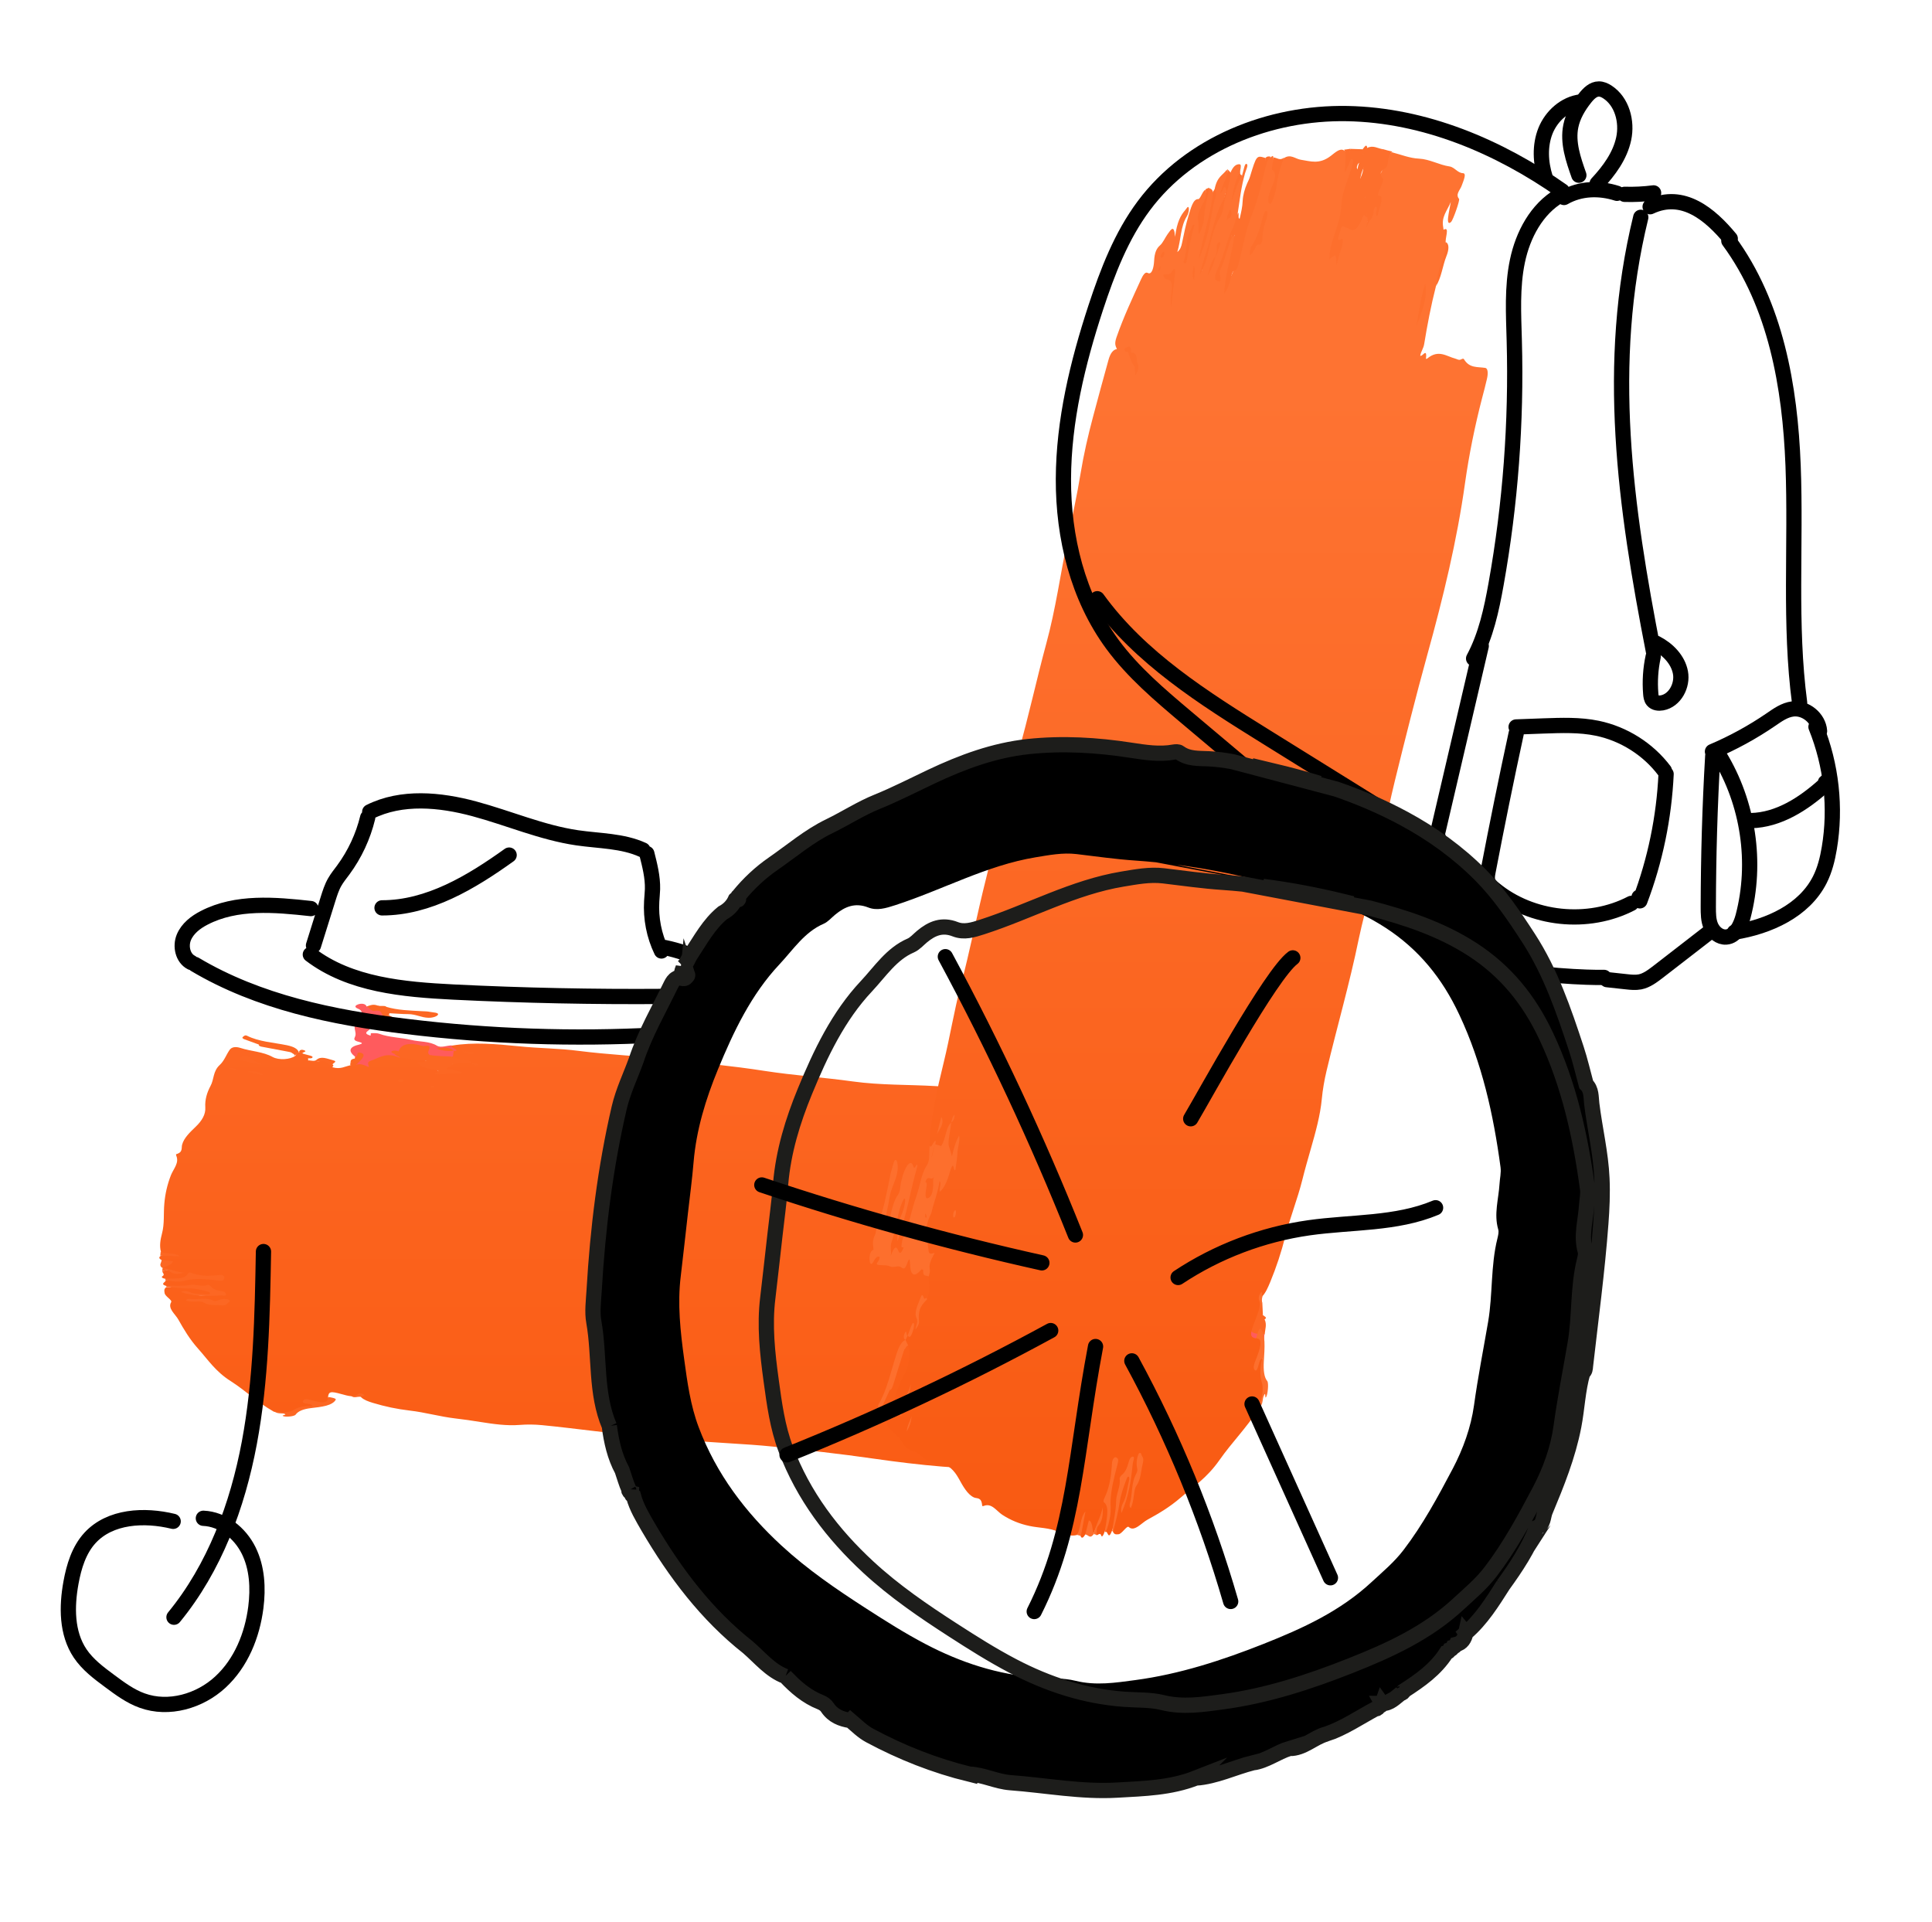 <svg width="190" height="189" viewBox="0 0 190 189" fill="none" xmlns="http://www.w3.org/2000/svg">
<path d="M114.29 138.54C112.77 138.36 111.26 138.3 109.75 138.3C109.4 138.3 109.19 138.11 108.83 138.1C108.69 138.29 109.57 138.67 108.63 138.71C108.62 138.71 108.63 138.8 108.67 138.84C109.47 139.78 108.99 140.65 108.88 141.54C108.85 141.75 108.75 141.93 108.87 142.16C108.92 142.24 108.95 142.34 108.89 142.4C108.22 143.06 108.42 143.85 108.39 144.61C108.38 144.85 108.03 144.99 107.52 144.94C107.05 144.9 106.57 144.84 106.1 144.78C103.86 144.51 101.61 144.38 99.43 144.44C94.94 144.56 90.44 144.09 85.96 143.45C82.65 142.97 79.34 142.61 76.02 142.26C73.21 141.97 70.38 141.91 67.57 141.62C66.26 141.48 64.95 141.29 63.63 141.22C60.17 141.02 56.74 140.48 53.3 140.15C52.56 140.08 51.83 140.07 51.09 140.13C49.84 140.23 48.51 140.04 47.25 139.84C46.43 139.71 45.58 139.58 44.77 139.49C43.24 139.31 41.8 138.89 40.31 138.72C39.03 138.57 37.86 138.32 36.7 137.97C36.23 137.83 35.79 137.67 35.52 137.41C35.46 137.33 35.46 137.21 35.2 137.3C35.02 137.36 34.82 137.44 34.57 137.31C34.22 137.28 33.92 137.19 33.59 137.1C32.48 136.79 32.32 136.84 32.25 137.44C32.65 137.88 32.37 138.11 31.55 138.04C31.12 138 30.71 137.86 30.22 137.85C31.14 138.33 31.14 138.37 30.07 138.47C29.61 138.51 29.36 138.68 29.05 138.81C28.38 139.09 27.69 139.05 26.9 138.81C25.27 137.88 24.18 136.77 22.67 135.81C21.18 134.86 20.46 133.72 19.49 132.64C18.65 131.7 18.08 130.73 17.54 129.77C17.24 129.23 16.47 128.68 16.83 128.06C16.96 127.84 16.25 127.51 16.19 127.17C16.15 126.94 16.11 126.74 16.37 126.57C17.23 126.55 18.11 126.6 18.99 126.65C19.5 126.68 19.99 126.78 20.46 126.93C20.71 127.01 20.89 127.11 20.83 127.27C20.78 127.41 20.54 127.41 20.32 127.4C19.7 127.37 19.07 127.37 18.62 127.19C19.65 127.55 20.71 127.37 21.79 127.26C20.79 126.63 19.65 126.44 18.31 126.56C17.71 126.62 17.04 126.64 16.38 126.47C15.59 126.24 16.45 126.07 16.26 125.86C16.97 125.95 17.62 125.93 18.25 125.8C19.01 125.65 19.84 125.63 20.72 125.74C21.05 125.78 21.47 125.89 21.78 125.61C20.78 125.57 19.9 125.68 19 125.43C18.76 125.36 18.69 125.54 18.53 125.6C17.87 125.81 17.22 126.08 16.27 125.76C16 125.72 15.81 125.6 15.98 125.5C16.26 125.34 15.96 125.18 15.97 125.02C16.43 124.85 16.43 124.85 17.27 125.17C16.86 125.01 16.48 124.83 16.01 124.73C16.06 124.42 16.56 124.32 16.9 124.12C16.57 124.1 16.18 124.12 15.91 123.93C15.65 123.79 15.59 123.66 15.78 123.52C16.08 123.3 16.61 123.51 16.96 123.42C16.56 123.39 16.07 123.43 15.83 123.12C15.66 122.5 15.78 121.89 15.93 121.31C16.19 120.34 16.07 119.35 16.16 118.37C16.24 117.42 16.45 116.49 16.81 115.57C17.06 114.94 17.65 114.36 17.33 113.64C17.31 113.59 17.3 113.51 17.34 113.5C18.01 113.31 17.82 112.9 17.91 112.57C18.09 111.9 18.68 111.35 19.25 110.8C19.86 110.22 20.24 109.58 20.19 108.89C20.14 108.15 20.36 107.43 20.7 106.8C21.07 106.13 20.92 105.36 21.62 104.72C22.06 104.31 22.24 103.74 22.58 103.25C22.78 102.96 23.17 102.9 23.66 103.06C24.67 103.39 25.87 103.42 26.8 103.94C27.43 104.29 28.55 104.19 29.01 103.85C29.21 103.76 29.01 103.51 29.43 103.5C29.65 103.46 29.7 103.58 29.8 103.64C29.87 103.68 29.99 103.73 29.97 103.76C29.9 103.9 29.89 103.89 30.13 103.97C30.22 104 30.27 104.05 30.31 104.09C30.31 104.15 30.3 104.22 30.3 104.28C30.54 104.39 30.78 104.44 31.08 104.4C32.23 104.23 32.44 104.31 32.71 104.96C33.49 105.18 33.91 104.87 34.46 104.76C34.62 104.69 34.82 104.66 35.01 104.63C36.02 104.7 36.36 104.25 36.89 103.99C37.67 103.62 38.41 103.54 39.41 103.9C40.2 104.02 41 104.1 41.79 104.26C42.12 104.5 41.63 104.52 41.51 104.63C41.77 104.99 42.45 104.97 42.92 105.14C43.42 105.8 44.19 105.41 44.96 105.48C44.53 105.29 44.13 105.31 43.8 105.19C43.52 105.07 43.64 104.98 43.82 104.92C44.1 104.81 44.32 104.67 44.59 104.56C45.09 104.4 45.66 104.39 46.28 104.49C46.35 104.51 46.48 104.56 46.47 104.57C46.4 104.62 46.53 104.59 46.43 104.55C46.405 104.543 46.382 104.533 46.36 104.52C45.73 104.29 44.87 104.34 44.41 103.92C44.33 103.75 44.36 103.6 44.42 103.44C44.44 103.4 44.47 103.36 44.5 103.32C44.69 103.17 43.89 102.94 44.49 102.82C46.56 102.47 48.82 102.67 51.01 102.89C53 103.1 54.97 103.09 56.95 103.35C59.77 103.71 62.6 103.83 65.42 104.15C68.69 104.51 71.96 104.81 75.23 105.32C78.08 105.76 80.99 105.95 83.86 106.35C86.62 106.73 89.3 106.65 92.02 106.81C93.75 106.91 95.49 107.04 97.19 107.05C98.68 107.06 100.14 107.19 101.61 107.38C103.1 107.57 104.58 107.78 106.07 107.99C106.67 108.07 106.93 108.31 107.01 108.65C107.26 108.46 107.39 108.31 107.91 108.43C109.55 108.81 111.02 109.36 112.51 109.9C112.89 110.04 113.18 110.21 113.1 110.46C112.95 110.92 113.62 110.95 114.07 110.89C114.7 110.8 115.05 110.92 115.31 111.22C115.52 111.46 115.94 111.59 116.24 111.79C116.62 112.04 117.07 112.26 116.09 112.55C117.26 112.5 117.79 112.77 118.23 113.13C118.35 113.23 118.62 113.33 118.4 113.43C118.24 113.5 117.92 113.46 117.77 113.38C116.9 112.9 115.96 113.18 114.93 113C115.15 113.25 115.35 113.3 115.72 113.32C116.41 113.36 117.13 113.4 117.8 113.52C118.38 113.63 119.15 113.7 119.16 114.21C119.17 114.41 119.83 114.51 119.92 114.75C119.62 114.99 119.25 115.08 118.7 114.81C118.01 114.48 117.47 114.69 116.83 114.85C117.8 114.93 118.67 114.88 119.56 114.96C119.76 114.98 119.93 114.98 120.08 115.07C120.08 115.24 120.03 115.4 119.84 115.53C119.49 115.8 118.85 115.68 118.39 115.64C117.36 115.55 116.31 115.55 115.57 115.36C116.88 115.6 118.45 115.7 120.03 115.66C121.07 115.7 121.17 116.22 121.66 116.54C121.12 116.87 120.61 116.52 120.09 116.38C120.39 116.47 120.47 116.58 120.37 116.72C120.27 116.86 120.03 116.81 119.81 116.78C119.53 116.75 119.22 116.73 118.97 116.65C117.52 116.15 115.94 116.01 114.39 115.81C114.17 115.78 114.01 115.67 113.77 115.65C113.66 115.62 113.78 115.73 113.77 115.66C113.77 115.65 113.8 115.64 113.86 115.66C114.44 115.88 115.12 115.93 115.71 115.96C117.18 116.04 118.34 116.68 119.79 116.79C120.33 116.83 120.88 116.64 121.42 116.91C121.99 117.09 122.14 117.34 122.17 117.65C122.19 117.85 121.98 117.85 121.7 117.83C121.06 117.75 120.44 117.63 119.81 117.49C120.38 117.63 121.08 117.67 121.29 118.08L121.57 118.11C121.84 118.16 122.34 118.13 122.23 118.37C122.15 118.55 121.77 118.38 121.51 118.33C120.44 118.16 119.42 118.24 118.38 118.24C117.99 118.33 117.63 118.24 117.26 118.12C115.99 117.71 114.62 117.49 113.29 117.2C114.4 117.42 115.53 117.62 116.57 117.98C116.68 118.07 116.76 118.16 116.69 118.26C116.43 118.43 116.04 118.4 115.67 118.35C114.68 118.22 113.73 118.28 112.8 118.2C114.14 119.04 115.95 119.09 117.65 119.34C118.22 119.42 118.77 119.53 119.25 119.75C119.64 119.92 120.12 119.89 120.53 119.93C121.03 119.98 121.54 120.06 122.03 120.07C122.66 120.09 122.86 120.27 122.92 120.55C122.97 120.65 123.2 120.78 122.88 120.84C122.55 120.97 122.1 121.01 121.87 121.24C121.68 121.44 121.15 121.32 120.74 121.29C120.41 121.26 120.1 121.07 119.7 121.2C120.06 121.45 120.5 121.41 120.91 121.43C121.64 121.46 122.37 121.48 122.95 121.84C123.36 122.43 122.99 122.96 122.96 123.52C122.92 124.47 122.71 125.39 123.5 126.39C123.76 126.72 124.17 127.14 124.01 127.53C123.93 127.93 123.32 127.96 122.69 128C123.01 128.12 123.37 128.19 123.57 128.37C123.65 128.81 123.09 128.73 122.58 128.65C121.68 128.51 120.81 128.22 119.87 128.26C119.63 128.26 119.4 128.27 119.17 128.27C118.06 128.29 117.02 127.82 115.84 127.88C115.99 128.12 116.47 128.41 115.72 128.55C116.28 128.62 116.77 128.81 116.95 128.39C117.05 128.15 117.61 128.26 118.01 128.36C118.14 128.41 118.23 128.47 118.28 128.54C118.5 128.96 118 129.32 118.32 129.76C118.45 129.94 118.44 130.11 118.84 130.21C119.31 130.34 119.42 130.54 119.27 130.77C119.16 130.91 119.03 131.02 118.65 130.94C118.95 131.02 119.18 131.16 119.51 131.22C120.26 131.35 120.13 131.56 119.82 131.77C119.95 131.79 120.12 131.81 120.18 131.77C120.54 131.47 120.98 131.33 121.74 131.58C121.89 131.63 122.01 131.53 122.09 131.47C122.18 131.4 122.4 131.34 122.46 131.39C122.94 131.74 123.94 131.77 124.25 132.23C124.15 133.13 123.94 134.02 123.98 134.93C124.02 135.99 123.66 136.99 123.62 138.03C123.6 138.52 123.18 138.92 123.21 139.42C123.23 139.81 122.63 139.59 122.23 139.49C121.88 139.4 121.53 139 121.21 139.45C121.13 139.56 119.56 139.21 119.39 139.04C119.17 138.83 119.32 138.7 119.69 138.68C120.03 138.66 120.41 138.69 120.92 138.7C120.19 138.46 119.71 138 118.93 138.35C118.86 138.38 118.72 138.41 118.74 138.44C119.09 139.01 118 138.67 117.75 138.85C117.51 139.02 117.14 139.04 116.77 138.97C115.93 138.79 115.11 138.66 114.29 138.54V138.54Z" fill="url(#paint0_linear_1230_3823)"/>
<path d="M44.48 102.81C44.24 102.96 44.56 103.03 44.71 103.13C44.86 103.23 45.07 103.35 44.62 103.33C44.28 103.22 43.93 103.18 43.51 103.17C43.92 103.24 44.28 103.21 44.62 103.33C44.59 103.53 44.57 103.72 44.54 103.92C43.84 104.09 43.09 104 42.33 103.84C41.92 103.7 41.94 103.5 41.97 103.31C41.99 103.14 41.97 102.98 41.53 102.94C40.13 102.75 39.87 102.8 39.33 103.39C39.23 103.48 38.81 103.42 38.96 103.63C39.06 103.77 39.44 103.85 39.33 104.02C37.93 103.42 37.31 104.05 36.46 104.31C36.05 104.44 36.24 104.68 36.28 104.94C35.85 104.77 35.46 104.54 35.01 104.72C34.74 104.34 35.58 104.18 35.38 103.81C35.2 103.81 35.19 104.01 34.91 103.91C34.21 103.35 34.35 102.94 35.34 102.72C35.67 102.64 35.67 102.55 35.3 102.46C34.75 102.33 34.81 102.17 34.92 101.94C35.08 101.6 34.8 101.22 34.9 100.86C35.02 100.46 34.9 100.03 34.94 99.63C34.97 99.3 35.25 99.78 35.55 99.68C35.62 99.54 35.52 99.32 35.23 99.21C34.71 99 35.05 98.83 35.22 98.77C35.51 98.67 35.94 98.67 36.06 98.98C36.74 99.24 37.71 99.32 37.97 99.87C38.04 100.01 38.41 100 38.63 100.07C39.28 100.15 39.96 100.16 40.46 100.51C40.61 100.61 40.86 100.62 41.09 100.6C41.27 100.59 41.46 100.6 41.65 100.62C42.69 100.72 43.34 101.18 42.78 101.54C42.37 101.8 43.13 101.77 42.84 101.95C40.94 101.64 38.9 101.67 36.89 101.18C37.55 101.03 38.18 100.89 38.99 101.17C39.32 101.29 39.72 101.34 40.09 101.28C40.22 101.26 40.25 101.16 40.15 101.12C39.84 100.99 39.48 100.88 39.1 100.85C38.34 100.77 37.57 100.78 36.81 100.61C36.36 100.51 36.18 100.74 35.71 100.74C36.47 100.92 36.53 101.13 36.19 101.37C36.02 101.49 35.9 101.63 36.2 101.76C36.7 101.99 36.28 101.6 36.57 101.6C36.82 101.6 37.09 101.59 37.29 101.66C38.28 102.03 39.43 102.02 40.45 102.27C41.28 102.47 42.23 102.38 42.98 102.84C43.4 103.08 43.96 102.79 44.48 102.81V102.81ZM117.94 118.48C118.41 118.53 118.86 118.56 119.31 118.5C119.76 118.43 120.23 118.52 120.68 118.66C120.85 118.72 121.01 118.8 121.19 118.83C122.9 119.14 122.9 119.13 122.77 120.03C122.53 120.19 122.17 120.13 121.83 120.09C120.18 119.91 118.62 119.54 117.08 119.12C116.57 118.98 116.06 118.86 115.56 118.72C115.35 118.66 115.14 118.58 115.2 118.44C115.27 118.29 115.5 118.25 115.78 118.31C116.16 118.4 116.53 118.41 116.9 118.39C117.24 118.34 117.59 118.47 117.94 118.48V118.48ZM124.25 132.22C124.04 132.08 123.85 131.92 123.46 131.95C123.29 131.96 123.1 132.01 122.98 131.86C122.73 131.56 122.57 131.16 122.08 131.75C121.96 131.9 121.28 131.53 120.78 131.5C120.85 132.27 119.83 131.79 119.19 131.79C119.18 131.64 119.31 131.58 119.53 131.61C119.76 131.64 119.91 131.64 119.89 131.49C119.87 131.35 119.71 131.31 119.5 131.33C118.85 131.39 118.81 130.91 118.17 130.9C118.47 130.79 118.99 130.99 119.03 130.71C119.17 130.65 119.36 130.64 119.49 130.58C120.04 130.36 120.53 129.91 121.26 130.65C121.34 130.73 121.71 130.79 121.95 130.72C122.03 130.62 121.89 130.56 121.77 130.5C121.49 130.37 121.16 130.25 121.31 130.03C121.43 129.86 121.73 129.83 122.06 129.85C122.47 129.88 122.9 129.92 123.08 130.19C123.15 130.29 123.24 130.39 123.22 130.49C123.16 130.84 123.53 131.02 124.14 131.11C124.22 131.14 124.29 131.18 124.35 131.22C124.33 131.57 124.29 131.89 124.25 132.22V132.22Z" fill="#FF5B5D"/>
<path d="M116.98 118.46C116.56 118.6 116.15 118.45 115.73 118.35C115.56 118.31 115.41 118.34 115.35 118.42C115.28 118.53 115.46 118.56 115.61 118.59C117.54 119.02 119.37 119.63 121.37 119.94C121.83 120.01 122.31 120.1 122.76 120.01C122.92 120.18 122.93 120.35 122.89 120.52C122.69 120.32 122.53 120.22 122 120.16C120.74 120.04 119.46 119.94 118.22 119.56C117.1 119.22 115.84 119.22 114.63 119.07C114.3 119.03 113.94 119.04 113.89 118.76C113.85 118.57 113.51 118.54 113.22 118.51C112.8 118.47 112.41 118.38 112.05 118.12C113.56 117.9 115.14 118.26 116.62 118.21C116.79 118.28 116.91 118.36 116.98 118.46ZM119.72 128.12C120.72 127.99 121.63 128.34 122.57 128.5C122.99 128.57 123.43 128.73 123.35 128.33C123.38 128.06 123.6 127.96 124.14 128.12L124.2 129.32C124.1 129.4 123.94 129.43 123.76 129.44C123.52 129.44 123.31 129.4 123.18 129.27C123.11 129.18 123.09 129.06 122.86 129.03C122.65 129 122.67 129.12 122.6 129.18C121.95 129.44 121.61 129.06 121.18 128.89C121.16 129.25 120.5 129.52 120.87 129.96C120.93 130.11 120.87 130.23 120.55 130.22C120.31 130.21 120.18 130.09 120.12 129.97C120.06 129.86 120.06 129.74 120.06 129.63C120.07 129.42 119.94 129.25 119.62 129.08C118.97 128.72 119.02 128.36 119.72 128.12V128.12ZM38.63 100.06C38.1 100.11 37.7 100.06 37.55 99.7C37.48 99.51 37.39 99.33 36.81 99.41C36.47 99.45 36.36 99.11 36.05 98.98C36.4 98.88 36.7 98.69 37.21 98.92C37.44 99.13 37.71 99.03 37.97 99.01C39.1 99.35 40.28 99.37 41.45 99.44C41.73 99.46 42.03 99.45 42.29 99.51C42.59 99.57 43.17 99.57 43.07 99.79C43.01 99.91 42.65 100.1 42.13 100.09C41.42 100.07 40.89 99.73 40.14 99.73C39.54 99.73 38.89 99.67 38.27 99.64C38.22 99.61 38.14 99.59 38.11 99.62C38.05 99.7 38.14 99.77 38.24 99.84C38.39 99.9 38.51 99.98 38.63 100.06V100.06ZM16.36 126.44C17.13 126.42 17.98 126.5 18.64 126.37C19.25 126.25 19.89 126.59 20.41 126.36C20.51 126.31 20.69 126.44 20.75 126.52C20.95 126.77 21.28 126.91 21.78 126.97C22.07 127 22.21 127.13 22.22 127.28C22.24 127.52 21.87 127.37 21.68 127.39C20.4 127.48 19.11 127.51 17.82 127.06C18.03 126.93 18.34 126.93 18.63 127.06C19.17 127.3 19.76 127.21 20.32 127.28C20.49 127.3 20.64 127.29 20.66 127.19C20.68 127.09 20.54 127.05 20.38 127C19.81 126.84 19.21 126.7 18.62 126.71C17.86 126.72 17.11 126.61 16.36 126.54V126.44ZM26.89 138.77C27.65 138.87 28.38 138.99 28.95 138.62C29.34 138.37 29.98 138.23 30.77 138.3C30.67 138.19 30.65 138.15 30.61 138.13C30.32 138.01 29.62 138.07 29.82 137.74C29.98 137.48 30.42 137.64 30.83 137.75C31.89 138.04 32.3 137.92 32.24 137.38C32.57 137.41 33.08 137.52 33.02 137.64C32.9 137.9 32.53 138.12 32.07 138.24C31.61 138.36 31.07 138.42 30.55 138.48C29.84 138.57 29.33 138.76 29.07 139.12C28.94 139.3 28.04 139.38 27.82 139.25C27.67 139.15 28.4 139.15 27.87 139C27.65 138.94 27.38 139.04 27.16 138.9C27.07 138.87 26.98 138.82 26.89 138.77ZM16.25 125.73C17.17 125.73 18.22 125.84 18.5 125.22C18.57 125.07 18.8 125.17 18.95 125.22C19.75 125.51 20.54 125.48 21.33 125.41C21.54 125.39 21.76 125.33 21.95 125.45C22.14 125.57 22.06 125.71 22 125.83C21.92 126 21.63 125.95 21.38 125.92C20.5 125.81 19.63 125.72 18.77 125.82C18.31 125.87 18 126.06 17.44 126.03C17.02 126 16.63 126 16.26 125.84C16.25 125.79 16.25 125.76 16.25 125.73V125.73ZM29.39 103.47C29.25 103.59 29.11 103.7 28.97 103.82C29.01 103.67 28.73 103.6 28.62 103.48C27.79 103.06 26.72 103.04 25.78 102.82C25.66 102.79 25.54 102.78 25.45 102.72C24.98 102.55 24.52 102.38 24.05 102.21C23.85 102.14 23.78 102.05 23.9 101.96C23.99 101.89 24.09 101.76 24.3 101.86C25.45 102.44 26.89 102.52 28.22 102.79C28.87 102.93 29.25 103.12 29.39 103.47V103.47ZM121.39 116.88C120.46 117.03 119.47 116.68 118.52 116.73C118.34 116.74 118.05 116.66 117.91 116.58C117.04 116.07 115.94 116.06 114.89 115.94C114.335 115.886 113.795 115.727 113.3 115.47C114.04 115.59 114.62 115.66 115.18 115.77C116.5 116.03 117.95 116 119.13 116.57C119.18 116.59 119.24 116.61 119.3 116.62C119.6 116.66 119.98 116.8 120.17 116.64C120.41 116.44 119.81 116.39 119.69 116.21C120.37 116.18 120.92 116.71 121.61 116.5C121.55 116.63 121.47 116.76 121.39 116.88V116.88Z" fill="#FC6723"/>
<path d="M120.67 129.92C120.28 129.64 120.58 129.39 120.72 129.19C120.8 129.06 121.14 129.02 120.76 128.84C120.62 128.77 120.68 128.69 120.86 128.65C121.12 128.6 121.25 128.68 121.39 128.8C121.65 129.03 121.92 129.27 122.5 129.13C122.76 129.09 123.02 129.12 123.26 129.22C123.38 129.35 123.61 129.36 123.82 129.38C124.05 129.48 124.23 129.6 124.36 129.74C124.62 130.26 124.4 130.74 124.38 131.23C124.32 131.22 124.26 131.21 124.2 131.21C123.98 131.07 123.98 130.92 124.01 130.78C124.11 130.31 123.59 129.99 122.86 129.72C122.51 129.56 122.14 129.51 121.74 129.55C121.16 129.53 120.97 129.76 120.67 129.92V129.92ZM122.94 121.83C122.22 121.64 121.5 121.51 120.73 121.55C120.46 121.56 120.17 121.52 119.89 121.48C119.55 121.43 119.21 121.29 119.28 121.13C119.36 120.96 119.79 120.92 120.12 120.99C120.83 121.14 121.63 121.6 121.9 120.87C121.93 120.8 122.52 120.84 122.85 120.83C122.88 121.16 122.65 121.48 122.94 121.83V121.83ZM120 115.63C119.78 115.97 119.16 115.74 118.78 115.73C117.4 115.69 115.98 115.71 114.47 115.13C116.4 115.26 118.13 115.62 119.82 115.51L120 115.63ZM120.06 115.04C119.27 115.06 118.44 114.9 117.67 115.02C117.24 115.09 116.82 114.92 116.39 114.78C116.71 114.6 117.24 114.63 117.56 114.43C117.81 114.28 118.47 114.5 118.72 114.65C119.21 114.93 119.52 114.82 119.9 114.71C119.96 114.83 120.01 114.94 120.06 115.04V115.04ZM114.29 138.54C114.91 138.52 115.51 138.54 116.15 138.72C116.65 138.86 117.21 138.92 117.72 138.83C117.63 139.16 117.2 139.25 116.66 139.09C115.9 138.86 114.96 138.94 114.29 138.54V138.54ZM32.68 104.94C32.26 104.55 31.89 104.15 30.94 104.48C30.71 104.56 30.44 104.39 30.27 104.26C30.57 104.29 30.94 104.4 31.12 104.23C31.56 103.83 32.16 104.11 32.7 104.25C33.41 104.43 32.47 104.57 32.78 104.76C32.82 104.8 32.72 104.88 32.68 104.94V104.94ZM25.44 102.72C26.6 102.74 27.65 103.03 28.7 103.33C28.82 103.36 28.74 103.45 28.62 103.48C27.7 103.31 26.79 103.13 25.87 102.96C25.61 102.92 25.44 102.87 25.44 102.72V102.72ZM34.92 103.91C35.34 103.88 34.93 103.36 35.51 103.54C35.94 103.67 35.7 103.99 35.53 104.2C35.38 104.38 35.19 104.55 35.02 104.72C34.87 104.82 34.64 104.77 34.44 104.75L34.47 104.46C34.7 104.38 34.86 104.27 34.89 104.11L34.92 103.91V103.91ZM116.98 118.46C116.73 118.43 116.61 118.35 116.62 118.22C116.56 118.15 116.51 118.07 116.45 118C116.62 117.76 116.94 117.91 117.22 117.99C117.6 118.07 117.97 118.15 118.35 118.22C118.36 118.37 117.84 118.27 117.94 118.47C117.65 118.61 117.3 118.48 116.98 118.46ZM124.14 128.13C123.76 128.1 123.54 128.2 123.35 128.34C123.02 128.23 122.69 128.12 122.26 127.97C122.89 127.8 123.72 127.88 124 127.52C124.05 127.72 124.1 127.93 124.14 128.13V128.13ZM15.88 123.9C16.25 123.94 16.62 123.98 16.99 124.03C16.95 124.4 16.34 124.5 15.99 124.71C15.54 124.41 15.92 124.17 15.88 123.9V123.9ZM15.8 123.09C16.29 123.39 17.12 123.11 17.67 123.55C16.97 123.53 16.36 123.5 15.76 123.48C15.77 123.35 15.78 123.22 15.8 123.09ZM121.26 118.06C120.75 117.72 120.03 117.63 119.15 117.43C120.18 117.36 120.93 117.56 121.67 117.81C121.3 117.78 121.26 117.91 121.26 118.06Z" fill="#FC6723"/>
<path d="M15.99 124.7C16.71 124.73 17.21 125.09 18.11 125.16C17.49 125.32 17.04 125.31 16.73 125.06C16.41 124.8 16.21 124.99 15.95 125C15.96 124.9 15.97 124.8 15.99 124.7ZM30.27 104.07C29.8 103.99 29.49 103.88 29.75 103.61C29.99 103.67 30.22 103.73 30.46 103.8C30.61 103.84 30.78 103.89 30.73 103.99C30.68 104.1 30.46 104.08 30.27 104.07ZM34.56 137.27C34.84 137.3 35.03 137.24 35.16 137.13C35.29 137.02 35.47 136.99 35.69 137.1C36.09 137.3 35.54 137.27 35.5 137.37C35.2 137.31 34.86 137.51 34.56 137.27V137.27ZM124.35 129.75C123.99 129.7 123.81 129.58 123.81 129.39C123.9 129.32 124.05 129.32 124.2 129.33C124.38 129.47 124.68 129.6 124.35 129.75V129.75ZM37.98 98.99C37.8 99.32 37.32 99.08 36.99 99.02C36.88 99 37.1 98.93 37.22 98.9C37.47 98.98 37.74 98.86 37.98 98.99V98.99ZM34.9 104.1C35.27 104.41 34.92 104.45 34.48 104.45C34.47 104.28 34.55 104.14 34.9 104.1ZM29.76 103.61C29.64 103.56 29.51 103.52 29.39 103.47C29.44 103.32 29.57 103.16 29.9 103.28C30.32 103.44 29.63 103.46 29.76 103.61ZM38.27 99.82C37.89 99.76 37.88 99.62 37.96 99.48C37.99 99.42 38.11 99.36 38.2 99.41C38.28 99.46 38.26 99.56 38.29 99.63C38.29 99.69 38.28 99.75 38.27 99.82ZM122.82 129.67C123.28 129.66 124.16 130.08 124.19 130.35C124.22 130.64 124.19 130.93 124.18 131.22C123.39 131.17 122.86 131.07 123.03 130.53C123.11 130.28 122.73 129.96 121.98 129.98C121.75 129.99 121.54 129.99 121.47 130.11C121.38 130.26 121.61 130.31 121.82 130.37C122.14 130.47 122.47 130.59 122.37 130.81C122.32 130.93 122.08 131.02 121.89 130.94C121.54 130.79 120.9 130.94 120.8 130.57C120.77 130.47 120.79 130.36 120.54 130.33C120.29 130.3 120.26 130.41 120.19 130.5C119.97 130.74 119.58 130.81 119.05 130.74C119.03 130.62 119.34 130.47 119.01 130.38C117.59 130 117.95 129.46 118.09 128.93C118.12 128.8 118.13 128.67 118.14 128.54C118.91 128.86 119.75 129.14 120.33 129.59C120.33 129.73 120.3 129.88 120.34 130.02C120.36 130.09 120.48 130.19 120.67 130.14C120.84 130.1 120.71 130 120.68 129.93C120.63 129.54 121.03 129.42 121.7 129.45C122.03 129.59 122.38 129.72 122.82 129.67V129.67ZM42.25 103.75C43.02 103.88 43.77 103.86 44.54 103.91C45.03 104.25 46.03 104.06 46.4 104.52C45.84 104.59 45.18 104.47 44.66 104.62C44 104.75 43.33 104.61 42.66 104.46C42.39 104.38 42.07 104.4 41.81 104.29C40.97 104.33 40.17 104.06 39.34 104C39.2 103.86 38.86 103.81 38.8 103.64C39.04 103.6 39.19 103.53 39.21 103.39C39.4 102.67 40.29 102.47 41.59 102.87C41.77 103.18 41.31 103.13 41.01 103.13C40.48 103.13 40.29 103.26 40.47 103.54C40.65 103.81 41.02 103.8 41.41 103.76C41.67 103.74 41.9 103.57 42.25 103.75V103.75Z" fill="#FC6723"/>
<path d="M117.96 128.42C117.68 128.48 116.75 128.05 117.18 128.68C117.28 128.83 116.77 128.87 116.55 128.81C116.11 128.7 115.65 128.67 115.12 128.57C116.01 128.36 116.01 128.36 115.51 127.79C116.75 127.53 117.93 128.15 119.15 128.16C118.99 128.48 118.21 128.19 117.96 128.42V128.42ZM18.29 127.91C18.29 127.79 18.49 127.71 18.63 127.73C19.42 127.87 20.16 127.53 20.96 127.89C21.27 128.03 21.38 127.87 21.58 127.82C21.84 127.75 22.16 127.7 22.45 127.8C22.62 127.86 22.61 128.02 22.51 128.07C22.29 128.18 22.29 128.43 21.77 128.37C21.18 128.3 20.61 128.45 20 128.08C19.68 127.88 18.87 128.11 18.29 127.91V127.91ZM115.21 120.01C115.46 119.95 115.75 119.98 115.92 120.08C116.56 120.46 117.34 120.6 118.17 120.7C118.43 120.73 118.73 120.78 118.72 120.95C118.7 121.15 118.34 121.14 118.07 121.08C117.57 120.96 117.13 120.9 116.64 121C116.42 121.04 116.03 121.03 116.09 120.74C116.15 120.43 115.2 120.34 115.21 120.01V120.01ZM42.57 104.29C43.23 104.54 43.96 104.51 44.66 104.63C44.38 104.8 44.11 104.96 43.83 105.13C43.67 105.43 43.16 105.14 42.86 105.22C42.1 105.1 41.39 104.95 41.01 104.51C41.65 104.58 42.36 104.76 42.57 104.29V104.29Z" fill="#FC6723"/>
<path d="M117.96 128.42C117.78 128.18 118.01 128.14 118.38 128.17C118.64 128.19 118.93 128.27 119.14 128.16L119.72 128.13C119.34 128.42 119.1 128.72 119.9 129.05C120.28 129.2 120.23 129.41 120.32 129.59C119.56 129.26 118.62 129.04 118.13 128.54C118.08 128.5 118.02 128.46 117.96 128.42V128.42ZM117.22 117.99C116.96 117.98 116.66 117.88 116.45 118C115.64 117.72 114.67 117.72 113.87 117.39C113.58 117.27 113.38 117.57 112.98 117.55C112.97 117.5 112.94 117.46 112.95 117.42C113.02 116.89 113.21 116.86 114.24 117.23C115.19 117.56 116.34 117.59 117.22 117.99V117.99ZM42.86 105.21C43.08 105.01 43.56 105.25 43.83 105.12C44.39 105.17 44.96 105.23 45.47 105.49C45.11 105.68 44.58 105.53 44.17 105.59C43.76 105.66 43.28 105.64 42.81 105.66C42.66 105.47 43.52 105.42 42.86 105.21V105.21ZM114.4 137.47C113.25 137.94 112.17 137.57 111.09 137.28C112.15 137.27 113.2 137.24 114.4 137.47ZM110.63 113.22C111.19 112.93 112.04 113.1 112.46 112.87C112.89 112.64 112.46 112.17 113.05 111.94C113.12 112.23 112.96 112.52 113.44 112.8C113.65 112.92 113.6 113.05 113.24 113.07C112.41 113.11 111.58 113.16 110.63 113.22ZM117.09 114.2C116.21 114.07 115.33 114.03 114.45 114C114.31 114 114.12 114.03 114.07 113.9C114.03 113.81 114.12 113.68 114.22 113.71C115.04 113.94 115.82 113.51 116.63 113.88C116.81 113.97 117.15 113.99 117.09 114.2ZM26.07 104.67C25.19 104.74 24.47 104.42 23.69 104.26C23.39 104.2 23.65 104.03 23.75 103.93C23.89 103.79 24.05 103.79 24.34 103.92C24.9 104.16 25.18 104.62 26.07 104.67ZM105.75 110.62C105.98 110.28 106.4 110.01 106.81 109.74C106.97 109.86 106.94 109.96 106.78 110.04C106.88 110.38 106.71 110.64 106.12 110.76C105.91 110.79 105.81 110.72 105.75 110.62ZM42.57 104.29C42.5 104.96 42.42 104.97 41.01 104.51C41.18 104.36 41.77 104.58 41.8 104.3C42.04 104.26 42.29 104.24 42.57 104.29ZM24.28 105.4C24.92 105.28 25.47 105.37 25.92 105.74C25.31 105.71 24.84 105.46 24.28 105.4ZM114.87 116.73C114.26 116.67 113.74 116.51 113.29 116.25C113.89 116.33 114.49 116.4 114.87 116.73ZM45.39 103.33C45.82 103.38 46.26 103.43 46.76 103.49C46.26 103.94 45.83 103.49 45.39 103.33Z" fill="#FC6723"/>
<path d="M106.78 110.04L106.81 109.74C106.87 109.61 106.73 109.44 107.05 109.32C107.21 109.63 107.5 109.92 106.78 110.04ZM105.75 110.62C105.87 110.67 106 110.72 106.12 110.76C105.9 110.99 105.61 111.1 105.08 110.79C105.31 110.73 105.53 110.68 105.75 110.62ZM118.43 117.54C117.71 117.78 118.02 117.32 117.66 117.28C118.02 117.15 118.22 117.34 118.45 117.34C118.57 117.42 118.54 117.48 118.43 117.54V117.54ZM113.97 114.76C113.61 115.06 113.12 114.92 112.86 115.03C113 114.79 113.33 114.75 113.97 114.76ZM114.86 116.73C115.08 116.76 115.3 116.78 115.5 116.72C115.63 116.68 115.79 116.66 115.9 116.76C115.95 116.82 115.98 116.9 115.94 116.94C115.85 117.04 115.68 116.98 115.54 116.93C115.32 116.86 115.01 116.88 114.86 116.73ZM23.61 105.24C23.19 105.28 22.81 105.23 22.4 105.01C22.92 104.96 23.23 105.19 23.61 105.24ZM114.32 111.48C114.34 111.41 114.4 111.35 114.54 111.41C114.65 111.46 114.75 111.54 114.79 111.61C114.83 111.68 114.73 111.72 114.58 111.7C114.33 111.68 114.32 111.58 114.32 111.48V111.48ZM39.44 106.14C39.58 106.15 39.7 106.2 39.71 106.27C39.73 106.37 39.57 106.39 39.41 106.39C39.28 106.39 39.15 106.36 39.14 106.27C39.15 106.18 39.28 106.15 39.44 106.14ZM46.4 104.52C46.64 104.55 46.91 104.56 47.03 104.73C46.66 104.81 46.52 104.67 46.4 104.52ZM113.4 111.39C113.5 111.43 113.62 111.45 113.63 111.48C113.67 111.56 113.57 111.59 113.44 111.57C113.37 111.56 113.28 111.51 113.26 111.48C113.25 111.46 113.34 111.43 113.4 111.39Z" fill="#FC6723"/>
<path d="M118.43 117.54C118.44 117.47 118.44 117.41 118.45 117.34C118.53 117.29 118.66 117.26 118.73 117.33C118.87 117.49 118.6 117.5 118.43 117.54V117.54ZM42.53 106.78C42.66 106.8 42.75 106.82 42.7 106.88C42.67 106.91 42.57 106.93 42.5 106.93C42.39 106.93 42.33 106.88 42.37 106.83C42.39 106.8 42.49 106.79 42.53 106.78V106.78ZM42.25 103.75C41.95 103.71 41.84 103.85 41.61 103.88C41.23 103.93 40.86 103.99 40.45 103.82C39.98 103.62 40.19 103.37 40.11 103.16C40.04 102.95 40.52 103.05 40.74 103.01C41.01 102.96 41.48 103.15 41.58 102.88C41.98 102.84 42.35 102.73 42.22 103.15C42.17 103.32 41.98 103.53 42.25 103.75V103.75ZM44.61 103.33C44.07 103.39 43.55 103.36 42.91 103.11C43.6 103.05 44.15 102.9 44.61 103.33ZM39.21 103.4C39.28 103.49 39.45 103.63 39.39 103.66C39.26 103.75 39 103.65 38.79 103.64C38.62 103.56 38.37 103.48 38.55 103.37C38.72 103.28 38.98 103.31 39.21 103.4V103.4ZM35.38 100.02C35.41 100.05 35.49 100.11 35.47 100.13C35.43 100.18 35.34 100.22 35.27 100.27C35.24 100.23 35.17 100.19 35.17 100.16C35.16 100.09 35.19 100.03 35.38 100.02ZM123.25 129.22C122.99 129.28 122.73 129.25 122.49 129.13C122.52 129.01 122.27 128.78 122.81 128.87C123.12 128.93 123.6 128.96 123.25 129.22V129.22ZM122.82 129.67C122.25 130.03 121.96 129.76 121.69 129.44C122.11 129.41 122.58 129.28 122.82 129.67ZM118.92 129.86C118.91 129.9 118.88 129.98 118.68 129.97C118.48 129.96 118.4 129.89 118.39 129.8C118.38 129.7 118.43 129.6 118.68 129.62C118.86 129.64 118.94 129.72 118.92 129.86V129.86Z" fill="#FC6723"/>
<path d="M141.22 28.13C140.73 30.04 140.37 31.94 140.06 33.83C139.99 34.27 139.76 34.52 139.67 34.97C139.83 35.17 140.38 34.09 140.23 35.29C140.23 35.3 140.32 35.29 140.37 35.25C141.47 34.34 142.25 35.04 143.1 35.26C143.3 35.31 143.47 35.47 143.72 35.33C143.81 35.28 143.92 35.24 143.97 35.32C144.5 36.23 145.32 36.06 146.07 36.18C146.31 36.22 146.38 36.67 146.22 37.31C146.08 37.91 145.93 38.5 145.77 39.09C145.04 41.9 144.47 44.72 144.08 47.48C143.29 53.16 141.92 58.79 140.37 64.38C139.23 68.51 138.19 72.66 137.17 76.81C136.31 80.33 135.68 83.9 134.82 87.42C134.42 89.06 133.97 90.7 133.62 92.36C132.73 96.71 131.49 100.98 130.46 105.3C130.24 106.23 130.08 107.15 129.99 108.09C129.84 109.68 129.38 111.34 128.93 112.91C128.64 113.94 128.33 114.99 128.08 116.01C127.6 117.93 126.88 119.7 126.41 121.56C126 123.17 125.52 124.62 124.93 126.05C124.69 126.63 124.45 127.17 124.13 127.49C124.03 127.56 123.92 127.55 123.95 127.89C123.97 128.12 124.01 128.38 123.83 128.68C123.73 129.12 123.57 129.49 123.42 129.89C122.89 131.26 122.91 131.47 123.49 131.62C124.01 131.16 124.19 131.53 123.95 132.57C123.83 133.11 123.6 133.61 123.49 134.24C124.15 133.13 124.19 133.14 124.07 134.5C124.02 135.08 124.14 135.42 124.21 135.82C124.35 136.69 124.18 137.57 123.78 138.54C122.53 140.5 121.2 141.77 119.93 143.58C118.68 145.36 117.4 146.16 116.12 147.27C115.01 148.23 113.92 148.86 112.86 149.44C112.26 149.76 111.55 150.68 111.01 150.17C110.82 149.99 110.34 150.85 110 150.88C109.77 150.9 109.56 150.93 109.44 150.6C109.6 149.51 109.82 148.4 110.05 147.3C110.18 146.66 110.38 146.04 110.63 145.47C110.76 145.16 110.9 144.95 111.04 145.04C111.17 145.12 111.13 145.42 111.07 145.7C110.92 146.48 110.79 147.28 110.52 147.83C111.09 146.56 111.12 145.21 111.22 143.83C110.39 145.03 109.97 146.45 109.82 148.15C109.75 148.92 109.65 149.76 109.34 150.58C108.96 151.55 108.95 150.45 108.71 150.67C108.94 149.79 109.05 148.96 109.05 148.15C109.05 147.17 109.2 146.13 109.49 145.03C109.6 144.61 109.79 144.1 109.58 143.67C109.34 144.93 109.27 146.06 108.84 147.16C108.73 147.46 108.89 147.56 108.91 147.78C108.99 148.64 109.13 149.48 108.62 150.66C108.52 150.99 108.36 151.22 108.3 151.01C108.2 150.65 107.97 151 107.82 150.97C107.74 150.37 107.74 150.37 108.23 149.34C107.99 149.84 107.73 150.31 107.53 150.89C107.23 150.8 107.23 150.15 107.1 149.71C107.01 150.13 106.95 150.62 106.71 150.94C106.52 151.25 106.37 151.32 106.27 151.06C106.12 150.66 106.42 150.01 106.41 149.56C106.3 150.06 106.24 150.68 105.89 150.96C105.24 151.11 104.65 150.9 104.11 150.65C103.2 150.23 102.18 150.27 101.22 150.06C100.28 149.86 99.4 149.51 98.56 148.96C97.98 148.58 97.52 147.77 96.73 148.1C96.68 148.12 96.6 148.13 96.59 148.07C96.53 147.2 96.09 147.4 95.78 147.26C95.15 146.97 94.71 146.17 94.28 145.39C93.82 144.57 93.26 144.02 92.56 144.01C91.81 144 91.13 143.65 90.58 143.16C89.98 142.63 89.19 142.73 88.69 141.79C88.37 141.19 87.83 140.91 87.41 140.42C87.16 140.13 87.18 139.64 87.44 139.03C87.97 137.78 88.24 136.27 88.95 135.16C89.43 134.4 89.55 132.97 89.31 132.36C89.26 132.1 88.97 132.33 89.04 131.79C89.05 131.5 89.17 131.46 89.25 131.33C89.3 131.24 89.38 131.1 89.41 131.13C89.53 131.23 89.52 131.24 89.65 130.95C89.7 130.84 89.75 130.78 89.81 130.73L90 130.76C90.16 130.46 90.26 130.17 90.28 129.78C90.34 128.31 90.47 128.05 91.17 127.77C91.55 126.81 91.32 126.25 91.33 125.53C91.3 125.32 91.31 125.07 91.31 124.82C91.59 123.55 91.2 123.07 91.05 122.38C90.83 121.36 90.91 120.42 91.47 119.18C91.75 118.19 92 117.19 92.31 116.22C92.62 115.83 92.53 116.45 92.63 116.61C93.04 116.31 93.16 115.46 93.42 114.89C94.18 114.33 93.94 113.31 94.17 112.34C93.9 112.86 93.84 113.37 93.65 113.77C93.47 114.11 93.41 113.95 93.38 113.72C93.33 113.35 93.23 113.06 93.17 112.71C93.11 112.06 93.22 111.34 93.45 110.57C93.49 110.48 93.56 110.33 93.57 110.34C93.61 110.43 93.6 110.27 93.54 110.39C93.54 110.4 93.52 110.42 93.49 110.48C93.13 111.25 93.01 112.34 92.5 112.88C92.32 112.97 92.17 112.92 92.03 112.82C91.989 112.787 91.955 112.746 91.93 112.7C91.82 112.45 91.42 113.43 91.43 112.66C91.49 110 92.15 107.18 92.82 104.43C93.43 101.94 93.82 99.45 94.47 96.98C95.4 93.46 96.09 89.89 96.98 86.37C98 82.28 98.96 78.17 100.12 74.1C101.14 70.55 101.92 66.89 102.89 63.31C103.83 59.86 104.28 56.47 104.99 53.05C105.44 50.88 105.92 48.7 106.27 46.55C106.58 44.67 107 42.84 107.49 41C107.98 39.14 108.49 37.29 109 35.44C109.2 34.69 109.49 34.38 109.84 34.33C109.7 34 109.58 33.82 109.8 33.17C110.51 31.13 111.36 29.34 112.19 27.52C112.4 27.05 112.63 26.7 112.87 26.84C113.3 27.08 113.47 26.24 113.5 25.66C113.54 24.86 113.73 24.43 114.08 24.13C114.36 23.89 114.58 23.37 114.83 23.02C115.16 22.57 115.47 22.02 115.56 23.29C115.75 21.81 116.12 21.16 116.57 20.65C116.69 20.51 116.85 20.18 116.91 20.46C116.95 20.67 116.85 21.07 116.73 21.25C116.08 22.3 116.16 23.52 115.78 24.79C116.07 24.54 116.17 24.29 116.26 23.83C116.44 22.96 116.62 22.06 116.88 21.23C117.1 20.5 117.33 19.55 117.84 19.58C118.04 19.59 118.27 18.77 118.53 18.67C118.71 19.08 118.72 19.55 118.34 20.22C117.87 21.06 117.97 21.76 118 22.59C118.27 21.38 118.4 20.27 118.66 19.15C118.72 18.9 118.76 18.69 118.88 18.51C119.05 18.52 119.2 18.61 119.29 18.86C119.49 19.33 119.24 20.13 119.1 20.71C118.8 22 118.59 23.33 118.25 24.25C118.75 22.62 119.17 20.64 119.44 18.65C119.69 17.34 120.23 17.27 120.65 16.68C120.87 17.4 120.42 18.01 120.17 18.64C120.31 18.27 120.45 18.18 120.57 18.32C120.69 18.46 120.59 18.76 120.52 19.03C120.43 19.39 120.35 19.77 120.22 20.08C119.43 21.86 118.97 23.84 118.46 25.78C118.39 26.06 118.24 26.25 118.18 26.55C118.13 26.69 118.26 26.54 118.19 26.55C118.18 26.55 118.18 26.51 118.21 26.44C118.55 25.73 118.74 24.88 118.89 24.14C119.26 22.29 120.14 20.89 120.54 19.07C120.69 18.39 120.61 17.68 120.99 17.02C121.28 16.32 121.57 16.15 121.88 16.15C122.08 16.15 122.04 16.41 121.97 16.76C121.77 17.56 121.51 18.34 121.25 19.11C121.5 18.4 121.68 17.52 122.14 17.3C122.17 17.18 122.19 17.06 122.23 16.95C122.34 16.61 122.41 15.98 122.62 16.14C122.78 16.26 122.53 16.72 122.44 17.05C122.06 18.38 121.92 19.68 121.72 20.99C121.73 21.49 121.57 21.94 121.37 22.39C120.7 23.95 120.2 25.65 119.65 27.31C120.1 25.93 120.52 24.53 121.09 23.25C121.2 23.11 121.31 23.03 121.4 23.12C121.52 23.46 121.41 23.95 121.28 24.42C120.95 25.65 120.82 26.87 120.55 28.03C121.66 26.42 122.08 24.14 122.67 22.02C122.87 21.31 123.09 20.63 123.4 20.04C123.65 19.56 123.72 18.96 123.84 18.44C123.99 17.82 124.17 17.18 124.28 16.56C124.42 15.77 124.65 15.54 124.94 15.48C125.05 15.43 125.23 15.15 125.23 15.56C125.3 15.99 125.24 16.56 125.43 16.87C125.59 17.13 125.36 17.79 125.25 18.3C125.16 18.71 124.9 19.09 124.95 19.6C125.27 19.17 125.32 18.61 125.42 18.09C125.6 17.17 125.77 16.25 126.25 15.56C126.93 15.1 127.38 15.63 127.93 15.71C128.87 15.85 129.75 16.21 130.9 15.31C131.29 15.01 131.78 14.55 132.15 14.78C132.53 14.92 132.44 15.7 132.36 16.49C132.55 16.1 132.68 15.65 132.9 15.42C133.35 15.36 133.16 16.07 132.97 16.7C132.65 17.82 132.19 18.89 132.03 20.08C131.98 20.38 131.95 20.67 131.9 20.97C131.7 22.37 131.01 23.64 130.84 25.14C131.11 24.97 131.49 24.39 131.49 25.36C131.67 24.66 131.97 24.06 131.58 23.79C131.36 23.64 131.59 22.95 131.77 22.44C131.84 22.29 131.92 22.18 132.01 22.12C132.47 21.89 132.73 22.55 133.23 22.2C133.43 22.06 133.6 22.09 133.79 21.59C134.01 21.01 134.24 20.89 134.43 21.11C134.55 21.26 134.63 21.44 134.47 21.91C134.61 21.54 134.8 21.26 134.93 20.85C135.21 19.92 135.39 20.1 135.54 20.52C135.59 20.36 135.64 20.14 135.61 20.07C135.39 19.58 135.33 19.01 135.74 18.08C135.82 17.9 135.75 17.74 135.7 17.63C135.65 17.51 135.63 17.23 135.7 17.15C136.15 16.58 136.38 15.32 136.9 14.98C137.78 15.2 138.63 15.56 139.54 15.6C140.6 15.65 141.53 16.22 142.56 16.37C143.04 16.44 143.36 17.02 143.87 17.03C144.26 17.04 143.92 17.78 143.74 18.28C143.58 18.71 143.11 19.11 143.49 19.56C143.59 19.67 142.91 21.62 142.71 21.82C142.46 22.07 142.36 21.87 142.41 21.41C142.46 20.97 142.56 20.51 142.68 19.86C142.3 20.76 141.74 21.32 141.93 22.34C141.95 22.43 141.95 22.61 141.98 22.59C142.62 22.21 142.06 23.55 142.19 23.88C142.31 24.2 142.25 24.66 142.11 25.13C141.8 26.08 141.51 27.1 141.22 28.13V28.13Z" fill="url(#paint1_linear_1230_3823)"/>
<path d="M91.44 112.65C91.54 112.96 91.67 112.57 91.8 112.39C91.93 112.22 92.09 111.96 91.98 112.53C91.8 112.94 91.69 113.39 91.6 113.92C91.75 113.41 91.8 112.95 91.98 112.53C92.17 112.58 92.36 112.63 92.55 112.69C92.58 113.59 92.34 114.53 92.03 115.47C91.8 115.97 91.61 115.92 91.43 115.87C91.26 115.82 91.1 115.84 90.97 116.39C90.5 118.14 90.5 118.47 90.97 119.22C91.04 119.35 90.9 119.88 91.13 119.71C91.29 119.6 91.45 119.12 91.6 119.28C90.72 120.99 91.22 121.83 91.31 122.93C91.35 123.46 91.63 123.25 91.91 123.22C91.65 123.75 91.34 124.21 91.43 124.8C91 125.1 91 124.03 90.59 124.25C90.56 124.48 90.75 124.51 90.6 124.85C89.9 125.68 89.52 125.46 89.49 124.18C89.48 123.76 89.39 123.74 89.23 124.2C88.99 124.88 88.84 124.79 88.63 124.63C88.32 124.39 87.88 124.71 87.55 124.55C87.17 124.36 86.72 124.47 86.33 124.38C86.01 124.3 86.54 124.01 86.5 123.61C86.37 123.51 86.14 123.61 85.96 123.97C85.64 124.61 85.54 124.16 85.52 123.94C85.48 123.57 85.56 123.02 85.9 122.9C86.3 122.06 86.57 120.86 87.17 120.57C87.32 120.5 87.39 120.03 87.51 119.76C87.72 118.95 87.87 118.09 88.32 117.49C88.45 117.31 88.51 117 88.54 116.71C88.56 116.48 88.61 116.24 88.67 116C88.98 114.7 89.57 113.92 89.81 114.67C89.98 115.21 90.11 114.25 90.23 114.64C89.54 117.01 89.15 119.59 88.26 122.07C88.25 121.22 88.23 120.41 88.68 119.41C88.86 119 88.99 118.5 89.02 118.03C89.03 117.86 88.93 117.82 88.87 117.94C88.67 118.32 88.5 118.76 88.39 119.24C88.16 120.2 88.01 121.17 87.69 122.11C87.5 122.67 87.69 122.92 87.6 123.51C87.93 122.56 88.16 122.52 88.33 122.97C88.42 123.19 88.53 123.36 88.73 122.99C89.06 122.38 88.59 122.88 88.65 122.51C88.7 122.19 88.74 121.85 88.86 121.6C89.43 120.38 89.65 118.94 90.11 117.67C90.48 116.64 90.58 115.44 91.19 114.53C91.49 114.04 91.32 113.3 91.44 112.65V112.65ZM121.92 21.47C122.06 20.88 122.19 20.32 122.21 19.74C122.24 19.17 122.41 18.58 122.65 18.03C122.74 17.82 122.85 17.63 122.92 17.4C123.57 15.27 123.57 15.27 124.43 15.53C124.54 15.85 124.41 16.29 124.3 16.73C123.79 18.8 123.1 20.73 122.37 22.64C122.13 23.27 121.9 23.91 121.66 24.52C121.56 24.78 121.43 25.04 121.31 24.95C121.18 24.85 121.18 24.56 121.3 24.21C121.46 23.73 121.55 23.27 121.6 22.8C121.63 22.35 121.84 21.92 121.92 21.47ZM136.92 14.91C136.74 15.16 136.54 15.38 136.49 15.88C136.47 16.1 136.47 16.34 136.3 16.48C135.95 16.77 135.52 16.93 136.01 17.6C136.14 17.77 135.62 18.58 135.5 19.21C136.29 19.2 135.59 20.44 135.47 21.24C135.32 21.24 135.29 21.07 135.36 20.79C135.43 20.51 135.46 20.32 135.32 20.33C135.17 20.34 135.11 20.54 135.09 20.81C135.02 21.64 134.53 21.64 134.4 22.44C134.35 22.04 134.65 21.41 134.39 21.33C134.36 21.15 134.38 20.91 134.36 20.73C134.25 20.01 133.9 19.35 134.78 18.5C134.88 18.4 135.01 17.94 134.99 17.63C134.91 17.51 134.82 17.69 134.74 17.84C134.55 18.18 134.36 18.59 134.18 18.38C134.04 18.21 134.06 17.83 134.15 17.41C134.26 16.89 134.39 16.36 134.69 16.16C134.8 16.09 134.92 15.98 135.01 16.01C135.35 16.12 135.6 15.67 135.82 14.91C135.87 14.82 135.92 14.73 135.97 14.66C136.28 14.75 136.6 14.83 136.92 14.91V14.91Z" fill="#FD6F2D"/>
<path d="M121.71 22.69C121.76 23.23 121.54 23.74 121.35 24.26C121.28 24.47 121.27 24.67 121.34 24.74C121.43 24.84 121.5 24.62 121.57 24.43C122.39 22.04 123.37 19.79 124.08 17.29C124.25 16.71 124.43 16.11 124.43 15.54C124.63 15.35 124.81 15.36 124.97 15.42C124.73 15.65 124.59 15.85 124.44 16.51C124.06 18.09 123.7 19.7 123.08 21.22C122.52 22.59 122.26 24.2 121.87 25.7C121.76 26.11 121.7 26.57 121.41 26.61C121.21 26.64 121.11 27.07 121.02 27.44C120.89 27.97 120.73 28.44 120.39 28.88C120.48 26.95 121.15 24.99 121.4 23.12C121.49 22.9 121.59 22.76 121.71 22.69V22.69ZM131.91 20.21C131.98 18.93 132.51 17.82 132.87 16.65C133.03 16.13 133.28 15.58 132.86 15.65C132.6 15.58 132.54 15.29 132.81 14.64C133.21 14.65 133.62 14.67 134.02 14.68C134.08 14.82 134.07 15.02 134.05 15.25C134 15.55 133.92 15.81 133.76 15.96C133.65 16.04 133.53 16.06 133.46 16.34C133.39 16.6 133.51 16.59 133.55 16.69C133.68 17.54 133.24 17.92 132.97 18.45C133.33 18.51 133.47 19.37 133.97 18.95C134.13 18.89 134.24 18.98 134.16 19.38C134.1 19.68 133.96 19.83 133.82 19.9C133.69 19.96 133.58 19.95 133.47 19.94C133.27 19.9 133.07 20.06 132.83 20.44C132.35 21.22 132.01 21.12 131.91 20.21V20.21ZM87.51 119.75C87.45 120.42 87.33 120.93 86.93 121.07C86.73 121.14 86.53 121.23 86.49 121.97C86.47 122.41 86.1 122.51 85.9 122.88C85.87 122.43 85.74 122.02 86.07 121.41C86.33 121.14 86.29 120.79 86.31 120.46C86.88 119.07 87.14 117.58 87.45 116.1C87.52 115.75 87.58 115.37 87.69 115.04C87.81 114.67 87.93 113.93 88.13 114.09C88.24 114.17 88.35 114.66 88.24 115.3C88.08 116.2 87.63 116.82 87.48 117.77C87.36 118.52 87.17 119.34 87.01 120.13C86.97 120.18 86.93 120.29 86.95 120.32C87.01 120.41 87.11 120.3 87.2 120.17C87.3 120.04 87.4 119.89 87.51 119.75V119.75ZM109.37 150.57C109.51 149.6 109.75 148.53 109.76 147.68C109.76 146.9 110.23 146.12 110.11 145.44C110.09 145.3 110.25 145.1 110.34 145.03C110.63 144.81 110.84 144.4 111 143.78C111.09 143.42 111.24 143.25 111.4 143.25C111.65 143.25 111.42 143.7 111.4 143.95C111.23 145.58 111 147.21 110.29 148.79C110.21 148.51 110.27 148.12 110.46 147.77C110.81 147.11 110.84 146.36 111.02 145.66C111.08 145.45 111.09 145.25 110.99 145.22C110.89 145.18 110.82 145.36 110.75 145.56C110.48 146.26 110.22 147.01 110.11 147.75C109.97 148.72 109.71 149.65 109.48 150.59C109.43 150.58 109.4 150.57 109.37 150.57V150.57ZM123.81 138.53C124.06 137.57 124.33 136.67 124.08 135.91C123.91 135.39 123.89 134.57 124.13 133.57C124 133.69 123.96 133.71 123.93 133.76C123.75 134.12 123.67 135.01 123.39 134.72C123.16 134.49 123.41 133.95 123.61 133.44C124.11 132.13 124.07 131.6 123.53 131.62C123.63 131.21 123.84 130.58 123.94 130.66C124.18 130.84 124.32 131.33 124.35 131.93C124.38 132.53 124.33 133.21 124.29 133.88C124.24 134.78 124.32 135.45 124.63 135.82C124.78 136 124.69 137.15 124.5 137.41C124.37 137.59 124.52 136.67 124.26 137.33C124.16 137.6 124.2 137.95 124.02 138.22C123.95 138.32 123.88 138.42 123.81 138.53V138.53ZM108.64 150.64C108.82 149.47 109.15 148.17 108.58 147.75C108.44 147.65 108.59 147.37 108.67 147.19C109.13 146.21 109.25 145.21 109.34 144.21C109.36 143.95 109.34 143.66 109.5 143.44C109.66 143.21 109.79 143.32 109.89 143.41C110.04 143.53 109.93 143.89 109.85 144.2C109.56 145.3 109.29 146.39 109.22 147.49C109.18 148.07 109.3 148.49 109.16 149.2C109.05 149.73 108.96 150.22 108.73 150.67C108.704 150.651 108.672 150.641 108.64 150.64V150.64ZM89.05 131.77L89.32 132.34C89.18 132.27 89.05 132.62 88.91 132.75C88.32 133.76 88.09 135.11 87.67 136.27C87.62 136.41 87.58 136.57 87.51 136.68C87.25 137.25 86.98 137.82 86.72 138.4C86.61 138.64 86.51 138.73 86.44 138.57C86.39 138.45 86.28 138.3 86.43 138.05C87.24 136.66 87.62 134.84 88.15 133.2C88.41 132.38 88.68 131.91 89.05 131.77V131.77ZM121.02 16.96C120.98 18.15 120.43 19.36 120.29 20.56C120.26 20.78 120.12 21.15 120.01 21.32C119.33 22.37 119.09 23.76 118.76 25.07C118.59 25.77 118.37 26.35 117.97 27.03C118.23 26.11 118.42 25.39 118.65 24.69C119.18 23.05 119.44 21.21 120.25 19.78C120.28 19.72 120.32 19.64 120.34 19.57C120.44 19.19 120.66 18.72 120.54 18.47C120.39 18.15 120.22 18.9 120.02 19.03C120.13 18.17 120.77 17.53 120.7 16.63C120.8 16.73 120.91 16.85 121.02 16.96Z" fill="#FD6F2D"/>
<path d="M133.9 19.19C133.54 19.66 133.36 19.25 133.18 19.06C133.07 18.94 133.1 18.51 132.84 18.98C132.74 19.15 132.67 19.07 132.67 18.84C132.67 18.5 132.78 18.36 132.93 18.19C133.21 17.88 133.51 17.56 133.49 16.82C133.51 16.49 133.58 16.17 133.73 15.87C133.89 15.73 133.94 15.44 134 15.18C134.15 14.9 134.3 14.69 134.47 14.54C135.04 14.26 135.48 14.59 135.97 14.67L135.91 14.9C135.73 15.16 135.58 15.15 135.44 15.09C134.99 14.92 134.56 15.54 134.14 16.44C133.91 16.86 133.79 17.33 133.75 17.83C133.6 18.53 133.8 18.79 133.9 19.19V19.19ZM126.27 15.5C125.93 16.39 125.66 17.29 125.54 18.26C125.5 18.6 125.4 18.97 125.3 19.31C125.18 19.73 124.98 20.15 124.83 20.04C124.67 19.93 124.72 19.38 124.86 18.96C125.16 18.08 125.77 17.11 125.1 16.69C125.04 16.65 125.2 15.9 125.25 15.48C125.59 15.51 125.87 15.83 126.27 15.5ZM119.48 18.59C119.78 18.9 119.42 19.66 119.33 20.14C119.01 21.87 118.75 23.67 117.86 25.52C118.38 23.1 119.08 20.95 119.32 18.8C119.38 18.73 119.43 18.66 119.48 18.59V18.59ZM118.91 18.45C118.77 19.45 118.44 20.48 118.41 21.46C118.39 22.02 118.14 22.52 117.92 23.05C117.81 22.63 117.94 21.97 117.81 21.54C117.71 21.21 118.07 20.4 118.26 20.09C118.64 19.49 118.59 19.1 118.56 18.61C118.68 18.56 118.8 18.5 118.91 18.45ZM141.22 28.13C141.33 27.34 141.47 26.59 141.77 25.8C142.01 25.19 142.18 24.49 142.2 23.82C142.51 23.96 142.52 24.52 142.25 25.18C141.87 26.13 141.75 27.33 141.22 28.13V28.13ZM91.19 127.76C90.72 128.25 90.24 128.68 90.38 129.92C90.41 130.22 90.19 130.55 90.02 130.75C90.11 130.37 90.29 129.92 90.16 129.68C89.85 129.09 90.25 128.36 90.5 127.69C90.82 126.82 90.78 128.01 91.03 127.65C91.07 127.58 91.13 127.71 91.19 127.76V127.76ZM87.51 136.69C87.77 135.23 88.26 133.93 88.78 132.64C88.84 132.49 88.9 132.61 88.91 132.76C88.55 133.9 88.19 135.04 87.84 136.19C87.74 136.49 87.65 136.7 87.51 136.69ZM90.6 124.83C90.65 124.3 90.05 124.76 90.35 124.04C90.57 123.5 90.84 123.85 91.01 124.08C91.16 124.28 91.29 124.54 91.43 124.78C91.5 124.98 91.4 125.26 91.34 125.52C91.24 125.5 91.15 125.47 91.05 125.45C91.02 125.15 90.93 124.94 90.79 124.88C90.73 124.87 90.67 124.85 90.6 124.83V124.83ZM121.71 22.69C121.63 23 121.52 23.14 121.4 23.12L121.15 23.31C120.95 23.07 121.16 22.68 121.29 22.33C121.44 21.86 121.6 21.4 121.75 20.93C121.9 20.94 121.7 21.58 121.92 21.48C121.99 21.85 121.79 22.28 121.71 22.69V22.69ZM132.81 14.63C132.7 15.11 132.76 15.4 132.86 15.64C132.68 16.04 132.51 16.45 132.28 16.97C132.24 16.16 132.48 15.12 132.18 14.72C132.39 14.7 132.6 14.66 132.81 14.63V14.63ZM106.73 150.91C106.85 150.45 106.96 149.99 107.08 149.52C107.45 149.61 107.41 150.39 107.56 150.86C107.18 151.41 107.01 150.89 106.73 150.91V150.91ZM105.91 150.94C106.31 150.35 106.19 149.27 106.75 148.63C106.58 149.52 106.44 150.28 106.3 151.04C106.16 151.01 106.04 150.97 105.91 150.94ZM122.17 17.24C121.73 17.85 121.5 18.75 121.12 19.84C121.25 18.53 121.61 17.61 122 16.7C121.89 17.16 122.02 17.22 122.17 17.24ZM107.56 150.86C107.74 149.96 108.2 149.35 108.45 148.23C108.49 149.02 108.38 149.6 108.07 149.96C107.74 150.34 107.9 150.61 107.85 150.94C107.75 150.92 107.65 150.89 107.56 150.86V150.86ZM89.83 130.72C89.66 131.31 89.48 131.69 89.27 131.32C89.38 131.03 89.49 130.73 89.6 130.44C89.67 130.26 89.76 130.05 89.84 130.12C89.94 130.21 89.88 130.48 89.83 130.72V130.72ZM123.86 128.69C123.95 128.34 123.93 128.09 123.84 127.91C123.76 127.74 123.76 127.51 123.92 127.23C124.2 126.75 124.06 127.44 124.16 127.49C124.03 127.89 124.16 128.34 123.86 128.69Z" fill="#FD6F2D"/>
<path d="M134.46 14.53C134.34 14.98 134.18 15.2 133.99 15.17C133.94 15.05 133.97 14.86 134.01 14.67C134.19 14.46 134.39 14.09 134.46 14.53ZM86.31 120.46C86.6 120.73 86.26 121.3 86.14 121.71C86.1 121.85 86.07 121.56 86.07 121.41C86.19 121.11 86.13 120.75 86.31 120.46ZM90.79 124.88C91.18 124.44 91.14 124.89 91.05 125.45C90.89 125.44 90.76 125.33 90.79 124.88ZM89.27 131.32C89.2 131.47 89.13 131.62 89.06 131.78C88.92 131.7 88.79 131.52 88.97 131.12C89.21 130.6 89.09 131.47 89.27 131.32ZM87.19 120.18C87.05 120.66 86.91 120.66 86.78 120.53C86.73 120.48 86.69 120.33 86.76 120.22C86.82 120.12 86.92 120.15 87 120.13C87.07 120.15 87.13 120.16 87.19 120.18V120.18ZM134.08 16.46C134.16 15.88 134.76 14.81 135.04 14.8C135.34 14.79 135.62 14.86 135.91 14.9C135.7 15.89 135.49 16.55 134.98 16.28C134.75 16.15 134.35 16.6 134.22 17.55C134.18 17.84 134.14 18.1 134.25 18.21C134.38 18.34 134.48 18.05 134.58 17.8C134.75 17.41 134.93 17 135.13 17.16C135.24 17.24 135.28 17.54 135.16 17.78C134.94 18.2 134.96 19.03 134.57 19.12C134.46 19.14 134.36 19.11 134.27 19.42C134.19 19.73 134.3 19.78 134.36 19.88C134.56 20.18 134.54 20.69 134.37 21.34C134.25 21.35 134.16 20.94 134.01 21.35C133.34 23.1 132.88 22.6 132.38 22.36C132.26 22.3 132.13 22.29 132 22.25C132.48 21.31 132.93 20.27 133.49 19.59C133.63 19.61 133.77 19.65 133.92 19.62C134 19.61 134.12 19.46 134.11 19.22C134.1 19 133.98 19.15 133.9 19.18C133.5 19.21 133.46 18.69 133.63 17.84C133.84 17.44 134.04 17.01 134.08 16.46V16.46ZM91.93 115.56C92.21 114.61 92.35 113.65 92.56 112.69C93 112.11 93.01 110.82 93.54 110.4C93.5 111.11 93.24 111.93 93.29 112.61C93.29 113.46 93.01 114.29 92.73 115.12C92.6 115.46 92.55 115.86 92.39 116.18C92.26 117.24 91.83 118.23 91.6 119.26C91.44 119.42 91.31 119.84 91.13 119.9C91.14 119.6 91.1 119.39 90.96 119.35C90.28 119.04 90.26 117.89 90.92 116.3C91.26 116.11 91.12 116.67 91.06 117.05C90.96 117.72 91.05 117.97 91.36 117.78C91.67 117.59 91.73 117.11 91.77 116.62C91.8 116.29 91.68 115.98 91.93 115.56V115.56Z" fill="#FD6F2D"/>
<path d="M131.85 22.47C131.86 22.83 131.23 23.96 131.95 23.48C132.12 23.37 132.06 24.02 131.96 24.3C131.76 24.84 131.64 25.42 131.43 26.08C131.4 24.93 131.4 24.93 130.73 25.51C130.72 23.92 131.58 22.49 131.83 20.95C132.12 21.17 131.67 22.13 131.85 22.47V22.47ZM111.22 148.29C111.1 148.28 111.06 148.02 111.11 147.85C111.41 146.87 111.22 145.89 111.74 144.93C111.94 144.56 111.81 144.39 111.79 144.14C111.77 143.8 111.79 143.4 111.95 143.03C112.04 142.82 112.2 142.85 112.23 142.99C112.3 143.28 112.54 143.31 112.38 143.95C112.19 144.69 112.23 145.42 111.73 146.16C111.48 146.52 111.55 147.57 111.22 148.29V148.29ZM122.89 25.08C122.88 24.76 122.97 24.39 123.1 24.19C123.61 23.43 123.91 22.45 124.17 21.41C124.25 21.09 124.37 20.71 124.53 20.74C124.73 20.78 124.64 21.24 124.53 21.57C124.31 22.19 124.16 22.74 124.16 23.37C124.16 23.65 124.07 24.14 123.78 24.04C123.5 23.94 123.22 25.12 122.89 25.08V25.08ZM92.53 115.21C92.91 114.41 93.03 113.47 93.29 112.61L93.62 113.71C93.89 113.94 93.49 114.56 93.51 114.94C93.24 115.89 92.94 116.77 92.43 117.2C92.64 116.41 92.96 115.53 92.53 115.21V115.21Z" fill="#FD6F2D"/>
<path d="M131.85 22.47C131.58 22.67 131.59 22.37 131.69 21.91C131.76 21.58 131.9 21.23 131.83 20.95L131.92 20.21C132.14 20.72 132.39 21.06 132.87 20.07C133.1 19.6 133.29 19.69 133.5 19.59C133.02 20.52 132.61 21.68 132.01 22.25C131.95 22.33 131.9 22.4 131.85 22.47V22.47ZM121.29 22.33C121.22 22.66 121.07 23.02 121.15 23.31C120.7 24.3 120.51 25.52 120.02 26.5C119.84 26.85 120.1 27.14 120 27.64C119.95 27.65 119.9 27.68 119.86 27.67C119.34 27.53 119.35 27.29 119.93 26.02C120.44 24.85 120.7 23.41 121.29 22.33V22.33ZM93.51 114.94C93.35 114.64 93.69 114.06 93.62 113.71C93.79 113 93.96 112.3 94.32 111.68C94.44 112.15 94.18 112.81 94.16 113.34C94.15 113.86 94.03 114.46 93.95 115.07C93.73 115.21 93.85 114.13 93.51 114.94V114.94ZM140.17 27.88C140.41 29.38 139.81 30.71 139.31 32.04C139.52 30.71 139.7 29.37 140.17 27.88ZM115.19 30.18C115.01 29.44 115.35 28.39 115.21 27.83C115.06 27.27 114.52 27.76 114.4 26.99C114.71 26.94 114.97 27.16 115.33 26.59C115.49 26.34 115.61 26.42 115.56 26.88C115.43 27.91 115.32 28.96 115.19 30.18ZM117.47 22.11C117.16 23.21 116.94 24.32 116.74 25.43C116.71 25.61 116.71 25.85 116.57 25.9C116.47 25.94 116.36 25.81 116.41 25.69C116.8 24.67 116.53 23.65 117.06 22.66C117.18 22.44 117.28 22.01 117.47 22.11V22.11ZM89.58 136.09C89.47 137.2 89 138.09 88.69 139.05C88.57 139.42 88.45 139.08 88.37 138.94C88.26 138.75 88.29 138.55 88.48 138.2C88.84 137.51 89.35 137.2 89.58 136.09V136.09ZM111.6 36.07C111.31 35.75 111.12 35.19 110.94 34.64C111.09 34.45 111.18 34.5 111.24 34.71C111.6 34.62 111.82 34.86 111.82 35.62C111.8 35.88 111.71 36 111.6 36.07ZM92.53 115.21C93.19 115.37 93.18 115.47 92.43 117.2C92.31 116.97 92.65 116.25 92.38 116.18C92.39 115.87 92.42 115.55 92.53 115.21V115.21ZM89.95 138.42C89.96 137.6 90.16 136.92 90.62 136.38C90.47 137.16 90.12 137.73 89.95 138.42ZM119.55 25.18C119.37 25.95 119.1 26.59 118.76 27.12C118.95 26.37 119.14 25.62 119.55 25.18ZM92.14 111.55C92.28 111.01 92.41 110.46 92.57 109.83C92.93 110.51 92.39 111.01 92.14 111.55Z" fill="#FD6F2D"/>
<path d="M111.24 34.71C111.14 34.69 111.04 34.67 110.94 34.64C110.82 34.55 110.62 34.7 110.57 34.3C110.91 34.12 111.26 33.79 111.24 34.71V34.71ZM111.6 36.07C111.67 35.92 111.75 35.77 111.82 35.62C112 35.93 112.06 36.3 111.64 36.93C111.63 36.63 111.62 36.35 111.6 36.07V36.07ZM121.08 20.75C121.18 21.68 120.78 21.25 120.67 21.7C120.61 21.23 120.84 21 120.89 20.71C120.99 20.57 121.04 20.61 121.08 20.75ZM117.4 26.1C117.62 26.59 117.38 27.19 117.45 27.53C117.24 27.34 117.26 26.91 117.4 26.1ZM119.55 25.18C119.62 24.9 119.69 24.63 119.67 24.38C119.66 24.21 119.67 24 119.79 23.88C119.86 23.82 119.95 23.79 119.98 23.85C120.06 23.97 119.96 24.18 119.89 24.35C119.77 24.62 119.73 25.01 119.55 25.18V25.18ZM89.65 139.25C89.62 139.786 89.454 140.305 89.17 140.76C89.24 140.1 89.53 139.73 89.65 139.25ZM114.2 25.33C114.14 25.3 114.09 25.22 114.18 25.05C114.25 24.91 114.35 24.79 114.44 24.75C114.51 24.71 114.54 24.84 114.49 25.03C114.39 25.33 114.3 25.35 114.2 25.33ZM93.75 119.35C93.79 119.17 93.86 119.03 93.93 119.02C94.04 119.01 94.03 119.21 93.99 119.41C93.96 119.58 93.9 119.74 93.82 119.73C93.73 119.73 93.72 119.56 93.75 119.35V119.35ZM93.54 110.4C93.62 110.1 93.68 109.76 93.88 109.62C93.87 110.1 93.71 110.26 93.54 110.4ZM113.92 26.49C113.98 26.37 114.03 26.22 114.06 26.2C114.15 26.15 114.16 26.29 114.11 26.45C114.09 26.53 114.02 26.65 113.98 26.66C113.96 26.69 113.95 26.57 113.92 26.49Z" fill="#FD6F2D"/>
<path d="M145.67 63.53C143.78 71.64 141.88 79.75 139.99 87.86M157.75 96.12C154.77 96.19 136.44 95.39 140.01 88.87M153.81 19.42C155.41 18.5 157.3 18.46 159.02 19.01M149.1 71.49C150 71.46 150.89 71.43 151.79 71.39C153.56 71.33 155.36 71.26 157.09 71.62C159.69 72.16 162.08 73.67 163.68 75.79M149.11 72.12C148.13 76.64 147.21 81.17 146.34 85.71C146.28 86.03 146.22 86.36 146.32 86.66C146.42 86.98 146.68 87.21 146.94 87.42C150.63 90.47 156.18 91.05 160.43 88.84M163.85 76.12C163.65 80.38 162.78 84.61 161.27 88.59C161.34 88.47 161.3 88.3 161.19 88.23M153.63 18.78C147.41 14.41 140.09 11.31 132.49 11.17C124.89 11.03 117.03 14.14 112.49 20.23C110.27 23.2 108.92 26.73 107.76 30.25C105.97 35.71 104.6 41.37 104.58 47.11C104.56 52.85 105.99 58.72 109.39 63.35C111.42 66.11 114.07 68.35 116.69 70.56C121.08 74.25 125.46 77.94 129.85 81.64C132.86 84.17 135.92 86.74 139.49 88.38" stroke="black" stroke-width="1.5" stroke-miterlimit="10" stroke-linecap="round" stroke-linejoin="round"/>
<path d="M107.91 58.88C112.12 64.71 118.38 68.65 124.49 72.45C129.85 75.78 135.2 79.11 140.56 82.44C140.83 82.61 141.2 82.76 141.42 82.54C141.64 82.32 141.04 81.98 141.09 82.29M168.41 73.91C170.42 73.06 172.35 72 174.15 70.77C174.82 70.31 175.5 69.82 176.3 69.72C177.56 69.56 178.85 70.62 178.94 71.89M168.44 74.33C168.15 79.28 168.01 84.24 168 89.19C168 89.84 168 90.51 168.26 91.1C168.52 91.69 169.1 92.19 169.75 92.15C170.68 92.09 171.18 91.03 171.42 90.13C172.81 84.83 171.94 78.98 169.08 74.31" stroke="black" stroke-width="1.5" stroke-miterlimit="10" stroke-linecap="round" stroke-linejoin="round"/>
<path d="M170.58 91.67C173.95 91.13 177.43 89.56 178.97 86.51C179.46 85.54 179.72 84.48 179.9 83.41C180.57 79.42 180.11 75.24 178.59 71.48" stroke="black" stroke-width="1.5" stroke-miterlimit="10" stroke-linecap="round" stroke-linejoin="round"/>
<path d="M172.2 80.7C174.91 80.64 177.35 79.06 179.37 77.25C179.43 77.2 179.51 77.17 179.58 77.12C179.64 77.07 179.68 76.96 179.62 76.91C179.56 76.86 179.45 76.99 179.53 77.01M162.28 20.33C165.5 18.8 168.19 21.09 170.16 23.47M158.04 96.34L159.97 96.55C160.41 96.6 160.85 96.64 161.28 96.56C161.94 96.43 162.5 96 163.04 95.59C164.83 94.21 166.61 92.82 168.4 91.44M159.77 19.11C160.72 19.14 161.68 19.09 162.62 18.97M155.27 17.23C154.72 15.67 154.15 14.02 154.48 12.4C154.69 11.37 155.24 10.45 155.89 9.63C156.24 9.19 156.68 8.75 157.24 8.75C157.54 8.75 157.82 8.88 158.07 9.04C159.52 9.98 160.04 11.95 159.68 13.64C159.32 15.33 158.25 16.78 157.07 18.05" stroke="black" stroke-width="1.5" stroke-miterlimit="10" stroke-linecap="round" stroke-linejoin="round"/>
<path d="M151.97 17.48C151.49 15.98 151.41 14.32 151.99 12.86C152.58 11.4 153.91 10.2 155.47 10.02M162.62 64.13C159.83 49.82 157.83 35.82 161.36 21.37M170.02 23.68C174.63 29.95 176.04 38.01 176.34 45.79C176.64 53.57 175.96 61.4 176.98 69.11M162.58 64.57C162.32 65.77 162.24 67 162.34 68.22C162.36 68.46 162.39 68.71 162.54 68.89C162.75 69.14 163.12 69.18 163.45 69.12C164.72 68.89 165.5 67.4 165.26 66.13C165.02 64.86 164.01 63.84 162.86 63.25M153.38 19.23C151.11 20.56 149.77 23.09 149.23 25.67C148.69 28.24 148.85 30.91 148.92 33.53C149.14 41.53 148.54 49.56 147.13 57.44C146.68 59.96 146.13 62.51 144.92 64.76M30.83 92.98C31.31 91.46 31.78 89.93 32.26 88.41C32.44 87.84 32.62 87.26 32.92 86.74C33.16 86.32 33.47 85.94 33.76 85.55C34.893 84.009 35.709 82.258 36.16 80.4M36.36 79.84C39.5 78.27 43.26 78.63 46.64 79.54C50.02 80.45 53.29 81.88 56.76 82.39C58.94 82.71 61.23 82.67 63.23 83.59M63.61 83.94C63.9 85.09 64.2 86.25 64.17 87.44C64.16 87.84 64.11 88.23 64.09 88.63C63.99 90.31 64.32 92.01 65.05 93.52M37.57 89.28C42.16 89.28 46.34 86.76 50.07 84.09M19.17 94.84C25.42 98.56 32.73 100.06 39.95 100.94C48.14 101.94 56.42 102.22 64.66 101.78M18.81 94.65C17.97 94.22 17.72 93.05 18.08 92.18C18.44 91.31 19.24 90.69 20.08 90.26C23.24 88.62 27.03 88.96 30.57 89.35M65.36 93.18C68.05 93.74 70.6 94.97 72.72 96.71M30.52 93.87C34.44 96.86 39.68 97.31 44.6 97.56C51.47 97.9 58.35 98.04 65.22 97.99" stroke="black" stroke-width="1.5" stroke-miterlimit="10" stroke-linecap="round" stroke-linejoin="round"/>
<path d="M121.19 74.9C120.42 74.76 119.65 74.66 118.87 74.62C117.9 74.57 116.87 74.66 115.99 74.01C115.86 73.91 115.62 73.93 115.44 73.96C114.02 74.22 112.61 73.99 111.22 73.78C107.86 73.26 104.5 73.06 101.11 73.42C97.76 73.78 94.62 74.94 91.58 76.38C89.82 77.21 88.08 78.11 86.28 78.84C84.64 79.5 83.15 80.48 81.56 81.25C79.57 82.21 77.86 83.68 76.04 84.94C74.78 85.81 73.63 86.88 72.64 88.1C72.55 88.15 72.53 88.23 72.56 88.33C72.66 88.38 72.66 88.49 72.57 88.48H72.55C72.56 88.46 72.57 88.44 72.57 88.4C72.5 88.34 72.43 88.34 72.35 88.42L72.33 88.44C72.06 89.05 71.62 89.48 71.06 89.78C69.71 90.89 68.89 92.43 67.94 93.87C67.68 94.25 67.56 94.73 67.21 95.04L67.22 95.03C67.17 95.4 66.72 95.88 67.46 96.03C67.56 95.99 67.61 95.93 67.62 95.83C67.65 95.92 67.62 96 67.54 96.04C67.27 96.5 66.84 95.97 66.52 96.21C66.26 96.35 66.12 96.58 65.98 96.86C64.79 99.31 63.42 101.67 62.56 104.28C62 105.83 61.28 107.29 60.89 108.96C59.52 114.87 58.78 120.86 58.43 126.9C58.37 127.92 58.22 129.01 58.4 130C59 133.4 58.54 136.99 59.93 140.25L59.92 140.23C60.12 141.76 60.45 143.24 61.18 144.59C61.4 145.22 61.57 145.87 61.85 146.48L61.83 146.45C61.82 146.64 61.91 146.75 62.08 146.8C62.07 146.98 62.17 147.09 62.31 147.16C62.61 148.26 63.19 149.21 63.75 150.18C66.4 154.7 69.5 158.8 73.56 162C74.74 163.02 75.74 164.29 77.24 164.86L77.23 164.85C78.24 165.92 79.33 166.86 80.7 167.4C80.95 167.5 81.21 167.67 81.37 167.92C81.92 168.75 82.73 169.06 83.63 169.2L83.64 169.19C84.25 169.71 84.82 170.29 85.53 170.67C88.66 172.35 91.93 173.64 95.36 174.48V174.47C96.73 174.54 97.97 175.2 99.35 175.31C102.86 175.57 106.33 176.25 109.89 176.04C112.5 175.89 115.11 175.83 117.61 174.85L117.6 174.86C119.56 174.72 121.34 173.83 123.22 173.35L123.21 173.36C124.51 173.18 125.58 172.32 126.82 171.94L126.81 171.95C128.18 171.97 129.17 170.87 130.42 170.53L130.41 170.54C132.15 169.95 133.67 168.91 135.28 168.04L135.26 168.06C135.44 168.06 135.55 167.97 135.59 167.79C135.76 167.79 135.86 167.7 135.92 167.53L135.97 167.6L135.93 167.53C136.71 167.54 137.2 166.96 137.77 166.53L137.75 166.55C137.91 166.52 138.02 166.43 138.08 166.27C139.65 165.25 141.18 164.19 142.24 162.53C142.38 162.49 142.49 162.4 142.56 162.26C142.7 162.22 142.81 162.13 142.88 161.99C143.02 161.95 143.13 161.86 143.2 161.72C143.77 161.59 144.03 161.16 144.15 160.6L144.2 160.66L144.15 160.59C145.69 159.28 146.75 157.56 147.84 155.86L147.83 155.87C149.11 154.11 150.3 152.29 151.11 150.23C151.83 149.95 151.74 149.15 151.97 148.61C153.1 145.9 154.2 143.19 154.77 140.24C155.11 138.49 155.16 136.7 155.66 134.99C155.89 134.85 155.9 134.59 155.92 134.35C156.45 129.68 157.08 125.01 157.43 120.33C157.54 118.88 157.61 117.38 157.54 115.89C157.43 113.4 156.84 111.01 156.54 108.56C156.46 107.88 156.53 107.16 155.99 106.64C155.67 105.47 155.4 104.28 155.02 103.13C153.78 99.36 152.5 95.62 150.34 92.28C148.91 90.07 147.45 87.92 145.61 86.06C143.37 83.81 140.84 81.99 138.1 80.51C135.94 79.34 133.7 78.39 131.41 77.6L121.19 74.9V74.9ZM126.13 87.16C129.65 88.08 133.12 89.2 136.28 91.25C139.52 93.36 141.83 96.19 143.51 99.78C145.75 104.54 146.87 109.59 147.57 114.8C147.64 115.32 147.5 115.88 147.47 116.42C147.38 117.91 146.9 119.39 147.34 120.9C147.42 121.16 147.33 121.51 147.26 121.8C146.59 124.49 146.81 127.27 146.35 129.98C145.88 132.72 145.34 135.44 144.96 138.2C144.66 140.36 143.89 142.49 142.87 144.43C141.41 147.2 139.92 149.96 138.02 152.44C137.11 153.63 136 154.55 134.92 155.55C131.8 158.46 128.08 160.15 124.27 161.66C120.18 163.28 116 164.64 111.66 165.22C109.71 165.48 107.77 165.79 105.76 165.29C104.59 165 103.28 165.06 102.03 164.97C98.13 164.69 94.49 163.5 91.02 161.68C89 160.62 87.07 159.4 85.15 158.16C82.25 156.29 79.41 154.35 76.85 151.99C73.33 148.74 70.45 144.97 68.71 140.35C67.9 138.21 67.59 135.91 67.28 133.63C66.91 130.93 66.61 128.22 66.95 125.48C67.2 123.44 67.41 121.39 67.65 119.34C67.84 117.66 68.07 115.97 68.21 114.28C68.48 111.1 69.4 108.1 70.6 105.18C72.14 101.44 73.88 97.79 76.65 94.84C78 93.4 79.12 91.65 81.01 90.84C81.42 90.66 81.75 90.27 82.11 89.97C83.09 89.15 84.1 88.74 85.38 89.24C86.24 89.58 87.11 89.32 88.03 89.02C92.65 87.53 97 85.11 101.83 84.31C103.17 84.09 104.5 83.83 105.86 83.99C107.8 84.22 109.73 84.5 111.68 84.63C112.35 84.68 113.02 84.73 113.69 84.8L126.13 87.16V87.16ZM115.64 85.03C118.29 85.37 120.91 85.87 123.49 86.5C123.8 86.58 124.11 86.65 124.43 86.73L115.64 85.03V85.03ZM129.75 77.04C128.27 76.58 126.78 76.18 125.28 75.83C124.55 75.66 123.82 75.47 123.08 75.3" fill="black"/>
<path d="M129.75 77.04C128.27 76.58 126.78 76.18 125.28 75.83C124.55 75.66 123.82 75.47 123.08 75.3M121.19 74.9C120.42 74.76 119.65 74.66 118.87 74.62C117.9 74.57 116.87 74.66 115.99 74.01C115.86 73.91 115.62 73.93 115.44 73.96C114.02 74.22 112.61 73.99 111.22 73.78C107.86 73.26 104.5 73.06 101.11 73.42C97.76 73.78 94.62 74.94 91.58 76.38C89.82 77.21 88.08 78.11 86.28 78.84C84.64 79.5 83.15 80.48 81.56 81.25C79.57 82.21 77.86 83.68 76.04 84.94C74.78 85.81 73.63 86.88 72.64 88.1C72.55 88.15 72.53 88.23 72.56 88.33C72.66 88.38 72.66 88.49 72.57 88.48H72.55C72.56 88.46 72.57 88.44 72.57 88.4C72.5 88.34 72.43 88.34 72.35 88.42L72.33 88.44C72.06 89.05 71.62 89.48 71.06 89.78C69.71 90.89 68.89 92.43 67.94 93.87C67.68 94.25 67.56 94.73 67.21 95.04L67.22 95.03C67.17 95.4 66.72 95.88 67.46 96.03C67.56 95.99 67.61 95.93 67.62 95.83C67.65 95.92 67.62 96 67.54 96.04C67.27 96.5 66.84 95.97 66.52 96.21C66.26 96.35 66.12 96.58 65.98 96.86C64.79 99.31 63.42 101.67 62.56 104.28C62 105.83 61.28 107.29 60.89 108.96C59.52 114.87 58.78 120.86 58.43 126.9C58.37 127.92 58.22 129.01 58.4 130C59 133.4 58.54 136.99 59.93 140.25L59.92 140.23C60.12 141.76 60.45 143.24 61.18 144.59C61.4 145.22 61.57 145.87 61.85 146.48L61.83 146.45C61.82 146.64 61.91 146.75 62.08 146.8C62.07 146.98 62.17 147.09 62.31 147.16C62.61 148.26 63.19 149.21 63.75 150.18C66.4 154.7 69.5 158.8 73.56 162C74.74 163.02 75.74 164.29 77.24 164.86L77.23 164.85C78.24 165.92 79.33 166.86 80.7 167.4C80.95 167.5 81.21 167.67 81.37 167.92C81.92 168.75 82.73 169.06 83.63 169.2L83.64 169.19C84.25 169.71 84.82 170.29 85.53 170.67C88.66 172.35 91.93 173.64 95.36 174.48V174.47C96.73 174.54 97.97 175.2 99.35 175.31C102.86 175.57 106.33 176.25 109.89 176.04C112.5 175.89 115.11 175.83 117.61 174.85L117.6 174.86C119.56 174.72 121.34 173.83 123.22 173.35L123.21 173.36C124.51 173.18 125.58 172.32 126.82 171.94L126.81 171.95C128.18 171.97 129.17 170.87 130.42 170.53L130.41 170.54C132.15 169.95 133.67 168.91 135.28 168.04L135.26 168.06C135.44 168.06 135.55 167.97 135.59 167.79C135.76 167.79 135.86 167.7 135.92 167.53L135.97 167.6L135.93 167.53C136.71 167.54 137.2 166.96 137.77 166.53L137.75 166.55C137.91 166.52 138.02 166.43 138.08 166.27C139.65 165.25 141.18 164.19 142.24 162.53C142.38 162.49 142.49 162.4 142.56 162.26C142.7 162.22 142.81 162.13 142.88 161.99C143.02 161.95 143.13 161.86 143.2 161.72C143.77 161.59 144.03 161.16 144.15 160.6L144.2 160.66L144.15 160.59C145.69 159.28 146.75 157.56 147.84 155.86L147.83 155.87C149.11 154.11 150.3 152.29 151.11 150.23C151.83 149.95 151.74 149.15 151.97 148.61C153.1 145.9 154.2 143.19 154.77 140.24C155.11 138.49 155.16 136.7 155.66 134.99C155.89 134.85 155.9 134.59 155.92 134.35C156.45 129.68 157.08 125.01 157.43 120.33C157.54 118.88 157.61 117.38 157.54 115.89C157.43 113.4 156.84 111.01 156.54 108.56C156.46 107.88 156.53 107.16 155.99 106.64C155.67 105.47 155.4 104.28 155.02 103.13C153.78 99.36 152.5 95.62 150.34 92.28C148.91 90.07 147.45 87.92 145.61 86.06C143.37 83.81 140.84 81.99 138.1 80.51C135.94 79.34 133.7 78.39 131.41 77.6L121.19 74.9V74.9ZM134.69 89.3C138.21 90.22 141.68 91.34 144.84 93.39C148.08 95.5 150.39 98.33 152.07 101.92C154.31 106.68 155.43 111.73 156.13 116.94C156.2 117.46 156.06 118.02 156.03 118.56C155.94 120.05 155.46 121.53 155.9 123.04C155.98 123.3 155.89 123.65 155.82 123.94C155.15 126.63 155.37 129.41 154.91 132.12C154.44 134.86 153.9 137.58 153.52 140.34C153.22 142.5 152.45 144.63 151.43 146.57C149.97 149.34 148.48 152.1 146.58 154.58C145.67 155.77 144.56 156.69 143.48 157.69C140.36 160.6 136.64 162.29 132.83 163.8C128.74 165.42 124.56 166.78 120.22 167.36C118.27 167.62 116.33 167.93 114.32 167.43C113.15 167.14 111.84 167.2 110.59 167.11C106.69 166.83 103.05 165.64 99.58 163.82C97.56 162.76 95.63 161.54 93.71 160.3C90.81 158.43 87.97 156.49 85.41 154.13C81.89 150.88 79.01 147.11 77.27 142.49C76.46 140.35 76.15 138.05 75.84 135.77C75.47 133.07 75.17 130.36 75.51 127.62C75.76 125.58 75.97 123.53 76.21 121.48C76.4 119.8 76.63 118.11 76.77 116.42C77.04 113.24 77.96 110.24 79.16 107.32C80.7 103.58 82.44 99.93 85.21 96.98C86.56 95.54 87.68 93.79 89.57 92.98C89.98 92.8 90.31 92.41 90.67 92.11C91.65 91.29 92.66 90.88 93.94 91.38C94.8 91.72 95.67 91.46 96.59 91.16C101.21 89.67 105.56 87.25 110.39 86.45C111.73 86.23 113.06 85.97 114.42 86.13C116.36 86.36 118.29 86.64 120.24 86.77C120.91 86.82 121.58 86.87 122.25 86.94L134.69 89.3V89.3ZM124.2 87.17C126.85 87.51 129.47 88.01 132.05 88.64C132.36 88.72 132.67 88.79 132.99 88.87L124.2 87.17V87.17Z" stroke="#1D1D1B" stroke-width="1.5" stroke-miterlimit="10"/>
<path d="M105.76 121.45C102.02 112.09 97.75 102.95 92.97 94.08M102.46 124.19C93.153 122.119 83.96 119.562 74.92 116.53M77.4 143.07C86.27 139.51 94.93 135.43 103.33 130.85M101.71 158.48C105.76 150.44 105.76 142.84 107.74 132.42M130.84 155.16C128.27 149.46 125.7 143.77 123.13 138.07M115.86 125.63C119.72 123.07 124.15 121.39 128.74 120.74C132.91 120.15 137.29 120.4 141.18 118.77M117.1 110.02C118.49 107.69 124.96 95.82 127.14 94.2M111.31 133.83C115.39 141.33 118.66 149.28 121.03 157.49M24.52 141.89C23.36 148.08 21.1 154.18 17.11 159.04M25.91 123.08C25.8 129.37 25.68 135.7 24.52 141.89" stroke="black" stroke-width="1.5" stroke-miterlimit="10" stroke-linecap="round" stroke-linejoin="round"/>
<path d="M17.03 149.61C14.19 148.92 10.83 149.09 8.85 151.24C7.76 152.43 7.27 154.05 6.98 155.64C6.55 158 6.54 160.6 7.88 162.6C8.62 163.7 9.71 164.52 10.78 165.31C11.79 166.06 12.81 166.82 13.99 167.24C16.59 168.18 19.64 167.3 21.67 165.42C23.71 163.54 24.81 160.82 25.16 158.07C25.4 156.18 25.3 154.18 24.45 152.47C23.6 150.76 21.91 149.39 20 149.31" stroke="black" stroke-width="1.5" stroke-miterlimit="10" stroke-linecap="round" stroke-linejoin="round"/>
<defs>
<linearGradient id="paint0_linear_1230_3823" x1="69.959" y1="102.63" x2="69.959" y2="144.95" gradientUnits="userSpaceOnUse">
<stop stop-color="#FC6622"/>
<stop offset="1" stop-color="#FA5D15"/>
</linearGradient>
<linearGradient id="paint1_linear_1230_3823" x1="117" y1="-2" x2="117" y2="164" gradientUnits="userSpaceOnUse">
<stop offset="0.245" stop-color="#FE7332"/>
<stop offset="1" stop-color="#F8570E"/>
</linearGradient>
</defs>
</svg>

